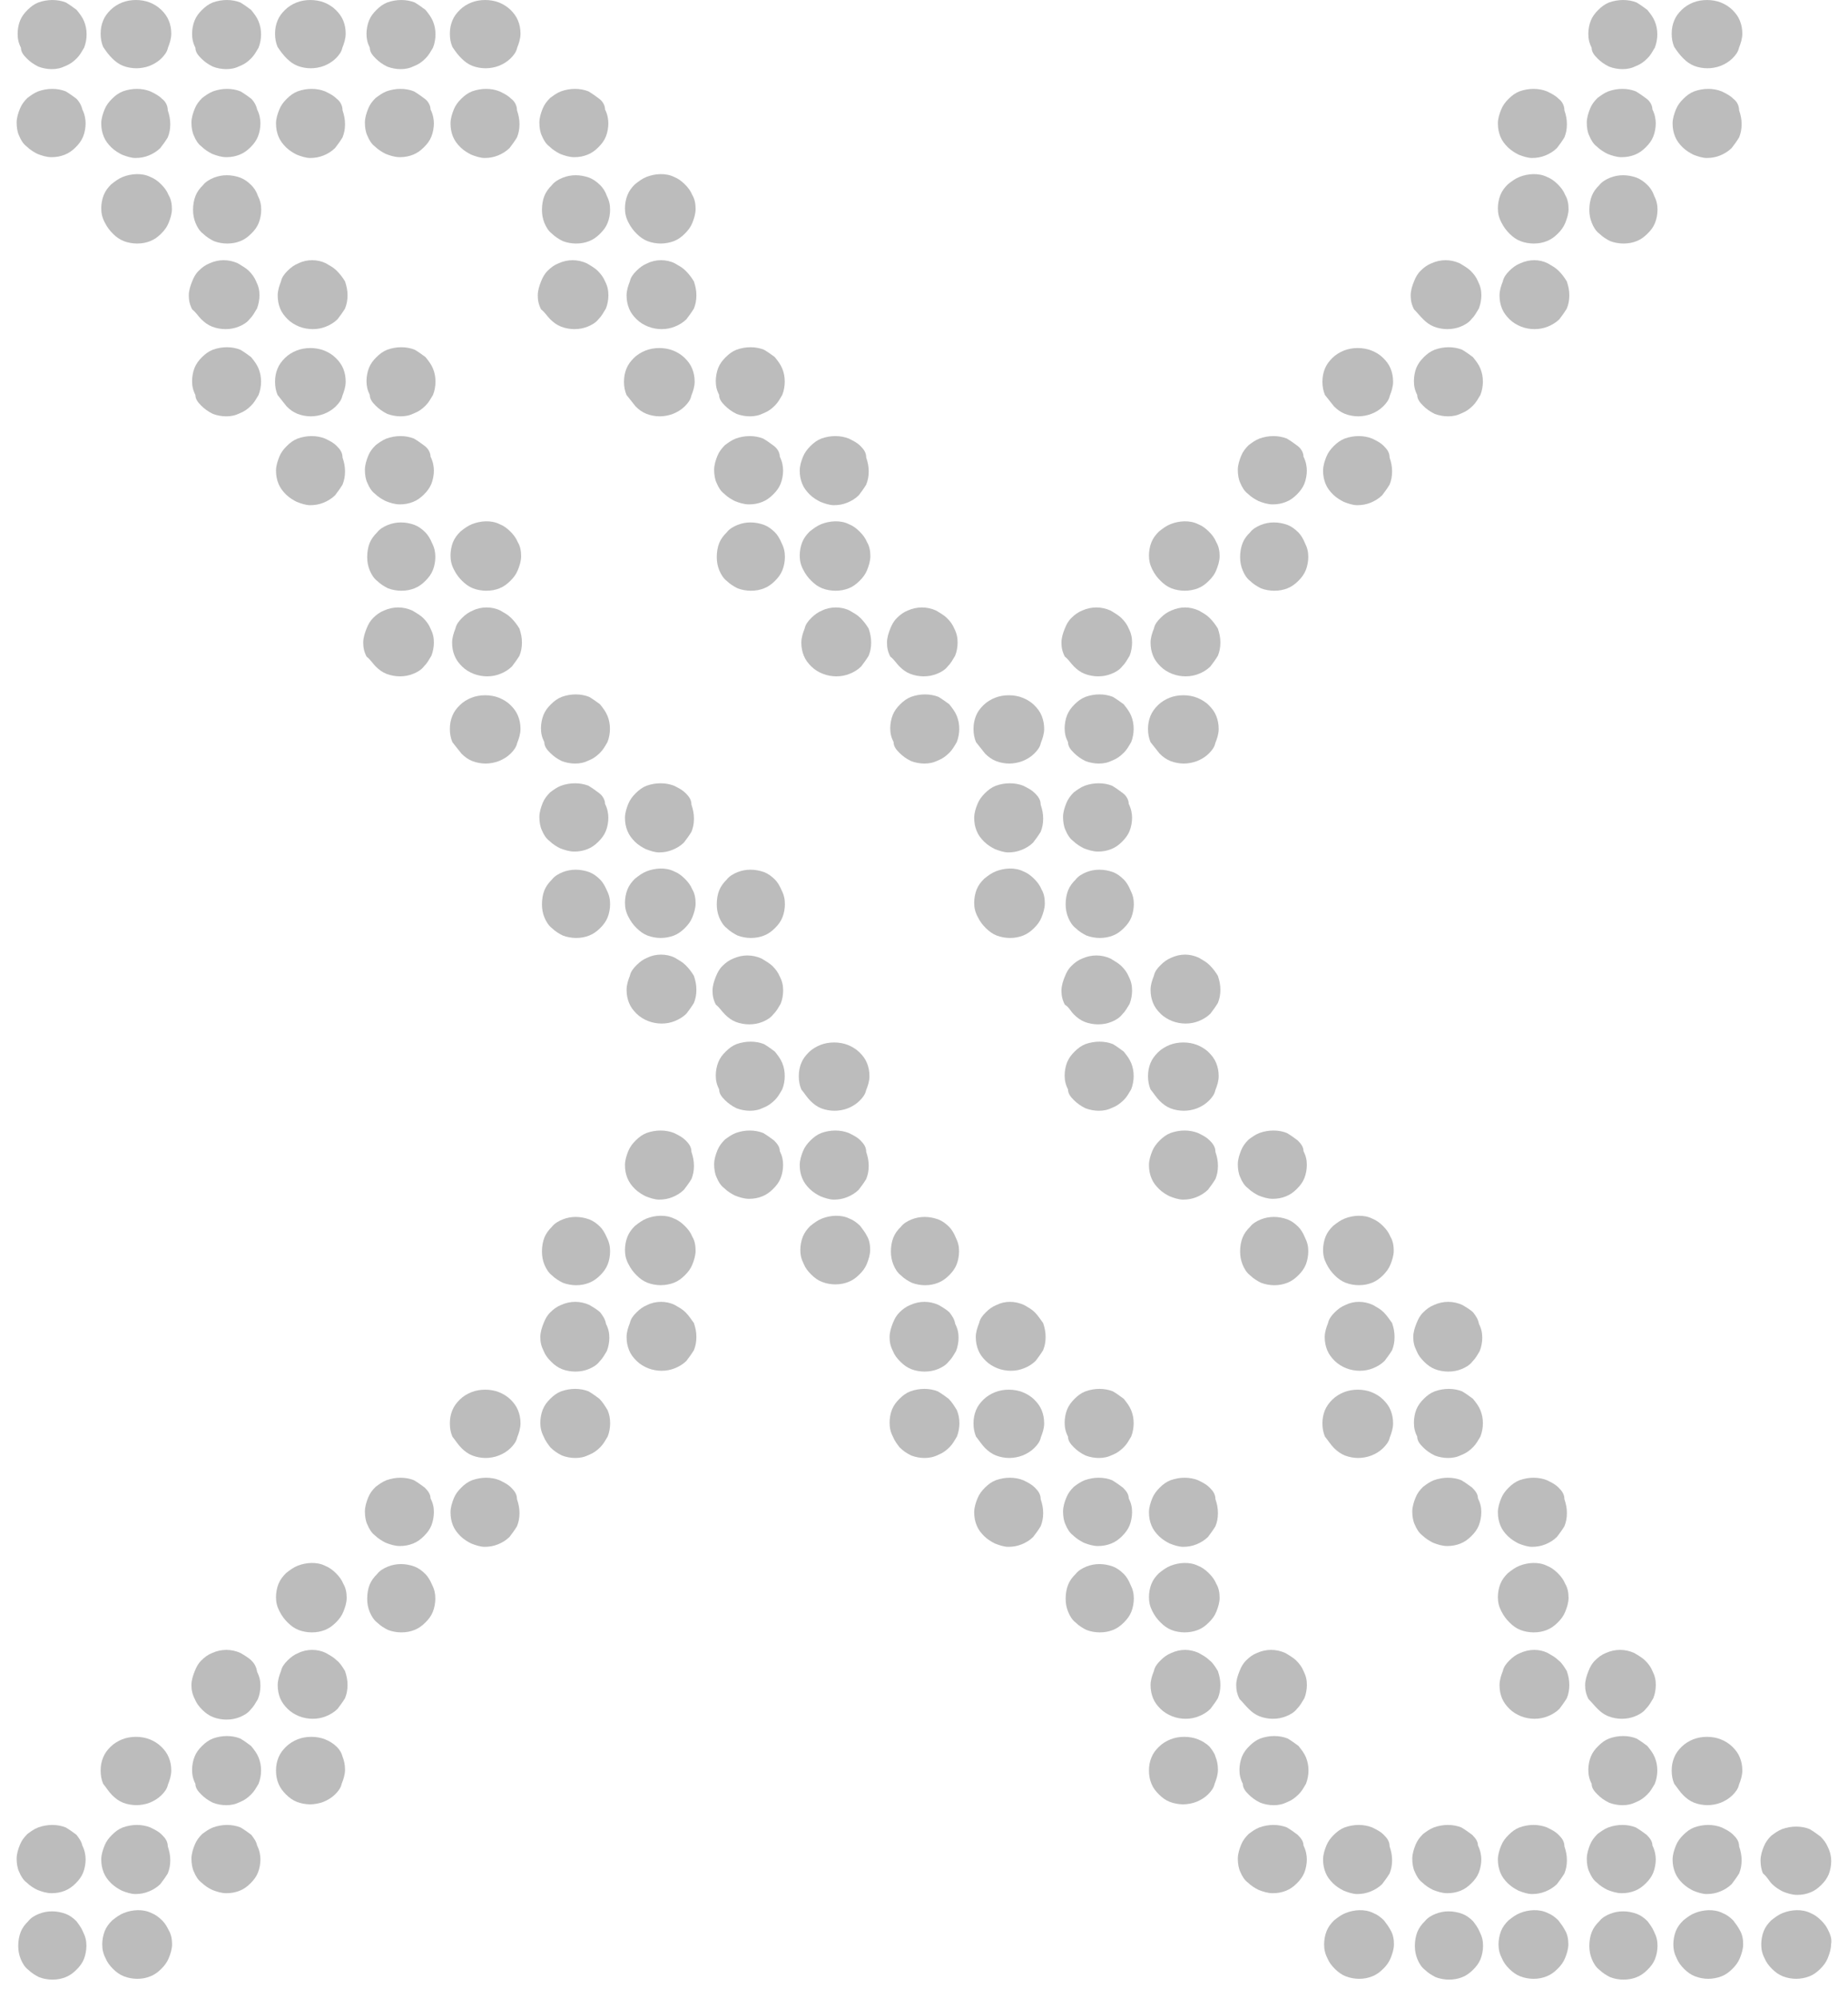 <svg width="37" height="40" viewBox="0 0 37 40" fill="none" xmlns="http://www.w3.org/2000/svg">
<path d="M2.248 1.17C2.314 1.236 2.381 1.285 2.464 1.318C2.547 1.351 2.647 1.367 2.73 1.367C2.814 1.367 2.913 1.351 2.997 1.318C3.08 1.285 3.163 1.236 3.23 1.17C3.296 1.104 3.346 1.038 3.363 0.955C3.396 0.873 3.429 0.774 3.429 0.675C3.429 0.577 3.413 0.494 3.379 0.412C3.346 0.329 3.296 0.264 3.23 0.198C3.163 0.132 3.08 0.082 2.997 0.049C2.83 -0.016 2.614 -0.016 2.447 0.049C2.364 0.082 2.281 0.132 2.214 0.198C2.148 0.264 2.098 0.329 2.065 0.412C2.031 0.494 2.015 0.577 2.015 0.675C2.015 0.774 2.031 0.857 2.065 0.939C2.131 1.038 2.181 1.104 2.248 1.17Z" fill="#BCBCBC"/>
<path d="M0.536 1.17C0.602 1.236 0.669 1.285 0.769 1.334C0.852 1.367 0.952 1.384 1.035 1.384C1.135 1.384 1.218 1.367 1.318 1.318C1.401 1.285 1.468 1.236 1.534 1.17C1.601 1.104 1.634 1.038 1.684 0.955C1.717 0.873 1.734 0.774 1.734 0.692C1.734 0.593 1.717 0.511 1.684 0.428C1.651 0.346 1.601 0.28 1.534 0.198C1.468 0.148 1.401 0.099 1.318 0.049C1.151 -0.016 0.952 -0.016 0.769 0.049C0.685 0.082 0.619 0.132 0.552 0.198C0.486 0.264 0.436 0.329 0.402 0.412C0.369 0.494 0.353 0.593 0.353 0.675C0.353 0.774 0.369 0.857 0.419 0.955C0.419 1.038 0.469 1.104 0.536 1.17Z" fill="#BCBCBC"/>
<path d="M5.74 1.17C5.806 1.236 5.873 1.285 5.956 1.318C6.039 1.351 6.139 1.367 6.222 1.367C6.306 1.367 6.406 1.351 6.489 1.318C6.572 1.285 6.655 1.236 6.722 1.17C6.788 1.104 6.838 1.038 6.855 0.955C6.888 0.873 6.921 0.774 6.921 0.675C6.921 0.577 6.905 0.494 6.872 0.412C6.838 0.329 6.788 0.264 6.722 0.198C6.655 0.132 6.572 0.082 6.489 0.049C6.322 -0.016 6.106 -0.016 5.94 0.049C5.856 0.082 5.773 0.132 5.707 0.198C5.64 0.264 5.59 0.329 5.557 0.412C5.523 0.494 5.507 0.577 5.507 0.675C5.507 0.774 5.523 0.857 5.557 0.939C5.623 1.038 5.673 1.104 5.74 1.17Z" fill="#BCBCBC"/>
<path d="M4.029 1.17C4.095 1.236 4.162 1.285 4.262 1.334C4.345 1.367 4.445 1.384 4.528 1.384C4.628 1.384 4.711 1.367 4.811 1.318C4.894 1.285 4.961 1.236 5.027 1.17C5.094 1.104 5.127 1.038 5.177 0.955C5.21 0.873 5.227 0.774 5.227 0.692C5.227 0.593 5.21 0.511 5.177 0.428C5.144 0.346 5.094 0.28 5.027 0.198C4.961 0.148 4.894 0.099 4.811 0.049C4.645 -0.016 4.445 -0.016 4.262 0.049C4.179 0.082 4.112 0.132 4.045 0.198C3.979 0.264 3.929 0.329 3.896 0.412C3.862 0.494 3.846 0.593 3.846 0.675C3.846 0.774 3.862 0.857 3.912 0.955C3.912 1.038 3.962 1.104 4.029 1.17Z" fill="#BCBCBC"/>
<path d="M9.24 1.17C9.306 1.236 9.373 1.285 9.456 1.318C9.539 1.351 9.639 1.367 9.722 1.367C9.806 1.367 9.906 1.351 9.989 1.318C10.072 1.285 10.155 1.236 10.222 1.17C10.288 1.104 10.338 1.038 10.355 0.955C10.388 0.873 10.421 0.774 10.421 0.675C10.421 0.577 10.405 0.494 10.371 0.412C10.338 0.329 10.288 0.264 10.222 0.198C10.155 0.132 10.072 0.082 9.989 0.049C9.822 -0.016 9.606 -0.016 9.44 0.049C9.356 0.082 9.273 0.132 9.207 0.198C9.14 0.264 9.09 0.329 9.057 0.412C9.023 0.494 9.007 0.577 9.007 0.675C9.007 0.774 9.023 0.857 9.057 0.939C9.123 1.038 9.173 1.104 9.24 1.17Z" fill="#BCBCBC"/>
<path d="M7.521 1.17C7.588 1.236 7.654 1.285 7.754 1.334C7.837 1.367 7.937 1.384 8.02 1.384C8.12 1.384 8.203 1.367 8.303 1.318C8.386 1.285 8.453 1.236 8.519 1.17C8.586 1.104 8.619 1.038 8.669 0.955C8.703 0.873 8.719 0.774 8.719 0.692C8.719 0.593 8.703 0.511 8.669 0.428C8.636 0.346 8.586 0.28 8.519 0.198C8.453 0.148 8.386 0.099 8.303 0.049C8.137 -0.016 7.937 -0.016 7.754 0.049C7.671 0.082 7.604 0.132 7.538 0.198C7.471 0.264 7.421 0.329 7.388 0.412C7.355 0.494 7.338 0.593 7.338 0.675C7.338 0.774 7.355 0.857 7.404 0.955C7.404 1.038 7.454 1.104 7.521 1.17Z" fill="#BCBCBC"/>
<path d="M33.703 1.17C33.769 1.236 33.836 1.285 33.919 1.318C34.002 1.351 34.102 1.367 34.185 1.367C34.269 1.367 34.368 1.351 34.452 1.318C34.535 1.285 34.618 1.236 34.685 1.17C34.751 1.104 34.801 1.038 34.818 0.955C34.851 0.873 34.884 0.774 34.884 0.675C34.884 0.577 34.868 0.494 34.834 0.412C34.801 0.329 34.751 0.264 34.685 0.198C34.618 0.132 34.535 0.082 34.452 0.049C34.285 -0.016 34.069 -0.016 33.902 0.049C33.819 0.082 33.736 0.132 33.669 0.198C33.603 0.264 33.553 0.329 33.52 0.412C33.486 0.494 33.47 0.577 33.47 0.675C33.47 0.774 33.486 0.857 33.52 0.939C33.586 1.038 33.636 1.104 33.703 1.17Z" fill="#BCBCBC"/>
<path d="M31.984 1.17C32.05 1.236 32.117 1.285 32.217 1.334C32.3 1.367 32.4 1.384 32.483 1.384C32.583 1.384 32.666 1.367 32.766 1.318C32.849 1.285 32.916 1.236 32.982 1.17C33.049 1.104 33.082 1.038 33.132 0.955C33.165 0.873 33.182 0.774 33.182 0.692C33.182 0.593 33.165 0.511 33.132 0.428C33.099 0.346 33.049 0.28 32.982 0.198C32.916 0.148 32.849 0.099 32.766 0.049C32.6 -0.016 32.4 -0.016 32.217 0.049C32.134 0.082 32.067 0.132 32.001 0.198C31.934 0.264 31.884 0.329 31.851 0.412C31.817 0.494 31.801 0.593 31.801 0.675C31.801 0.774 31.817 0.857 31.867 0.955C31.867 1.038 31.917 1.104 31.984 1.17Z" fill="#BCBCBC"/>
<path d="M2.26 4.679C2.327 4.745 2.393 4.794 2.477 4.827C2.56 4.86 2.66 4.876 2.743 4.876C2.843 4.876 2.926 4.86 3.009 4.827C3.092 4.794 3.159 4.745 3.226 4.679C3.292 4.613 3.342 4.547 3.375 4.465C3.409 4.382 3.442 4.283 3.442 4.185C3.442 4.086 3.425 3.987 3.375 3.905C3.342 3.822 3.292 3.756 3.226 3.69C3.159 3.624 3.092 3.575 3.009 3.542C2.843 3.46 2.626 3.476 2.46 3.542C2.377 3.575 2.31 3.624 2.227 3.69C2.16 3.756 2.111 3.822 2.077 3.905C2.044 3.987 2.027 4.086 2.027 4.168C2.027 4.267 2.044 4.349 2.094 4.448C2.144 4.547 2.194 4.613 2.26 4.679Z" fill="#BCBCBC"/>
<path d="M1.531 1.977C1.465 1.928 1.398 1.878 1.315 1.829C1.148 1.763 0.949 1.763 0.766 1.829C0.682 1.862 0.616 1.911 0.549 1.961C0.483 2.026 0.433 2.092 0.4 2.175C0.366 2.257 0.333 2.356 0.333 2.455C0.333 2.554 0.35 2.652 0.383 2.718C0.416 2.801 0.466 2.883 0.533 2.932C0.599 2.998 0.682 3.048 0.749 3.081C0.832 3.114 0.932 3.147 1.032 3.147C1.132 3.147 1.215 3.13 1.298 3.097C1.381 3.064 1.448 3.015 1.515 2.949C1.581 2.883 1.631 2.817 1.664 2.735C1.698 2.652 1.714 2.554 1.714 2.471C1.714 2.389 1.698 2.29 1.648 2.191C1.631 2.109 1.581 2.026 1.531 1.977Z" fill="#BCBCBC"/>
<path d="M3.242 1.977C3.176 1.911 3.109 1.878 3.009 1.829C2.843 1.763 2.643 1.763 2.46 1.829C2.377 1.862 2.31 1.911 2.244 1.977C2.177 2.043 2.127 2.109 2.094 2.191C2.061 2.274 2.027 2.372 2.027 2.471C2.027 2.57 2.044 2.652 2.077 2.735C2.111 2.817 2.16 2.883 2.227 2.949C2.294 3.015 2.377 3.064 2.443 3.097C2.527 3.13 2.626 3.163 2.71 3.163C2.81 3.163 2.893 3.147 2.976 3.114C3.059 3.081 3.142 3.031 3.209 2.965C3.259 2.9 3.309 2.834 3.359 2.751C3.392 2.669 3.409 2.587 3.409 2.488C3.409 2.389 3.392 2.306 3.359 2.208C3.359 2.109 3.309 2.026 3.242 1.977Z" fill="#BCBCBC"/>
<path d="M6.741 5.42C6.675 5.354 6.608 5.321 6.525 5.272C6.358 5.189 6.142 5.189 5.976 5.272C5.892 5.305 5.826 5.354 5.759 5.42C5.693 5.486 5.643 5.552 5.626 5.634C5.593 5.717 5.56 5.815 5.56 5.914C5.56 6.013 5.576 6.095 5.609 6.178C5.643 6.26 5.693 6.326 5.759 6.392C5.826 6.458 5.909 6.507 5.992 6.54C6.075 6.573 6.175 6.59 6.259 6.59C6.358 6.59 6.442 6.573 6.525 6.54C6.608 6.507 6.691 6.458 6.758 6.392C6.808 6.326 6.858 6.26 6.908 6.178C6.941 6.095 6.958 6.013 6.958 5.914C6.958 5.815 6.941 5.733 6.908 5.634C6.858 5.552 6.808 5.486 6.741 5.42Z" fill="#BCBCBC"/>
<path d="M5.03 3.706C4.964 3.641 4.897 3.591 4.814 3.558C4.631 3.492 4.448 3.492 4.281 3.558C4.198 3.591 4.115 3.641 4.065 3.706C3.998 3.772 3.948 3.838 3.915 3.921C3.882 4.003 3.865 4.102 3.865 4.201C3.865 4.3 3.882 4.382 3.915 4.464C3.948 4.547 3.998 4.629 4.065 4.678C4.131 4.744 4.215 4.794 4.281 4.827C4.364 4.86 4.464 4.876 4.548 4.876C4.647 4.876 4.731 4.86 4.814 4.827C4.897 4.794 4.964 4.744 5.03 4.678C5.097 4.613 5.147 4.547 5.18 4.464C5.213 4.382 5.23 4.283 5.23 4.201C5.23 4.102 5.213 4.019 5.163 3.921C5.13 3.822 5.08 3.756 5.03 3.706Z" fill="#BCBCBC"/>
<path d="M4.029 8.122C4.095 8.188 4.162 8.237 4.262 8.287C4.345 8.319 4.445 8.336 4.528 8.336C4.628 8.336 4.711 8.319 4.811 8.27C4.894 8.237 4.961 8.188 5.027 8.122C5.094 8.056 5.127 7.99 5.177 7.908C5.21 7.825 5.227 7.726 5.227 7.644C5.227 7.545 5.21 7.463 5.177 7.38C5.144 7.298 5.094 7.232 5.027 7.15C4.961 7.1 4.894 7.051 4.811 7.002C4.645 6.936 4.445 6.936 4.262 7.002C4.179 7.035 4.112 7.084 4.045 7.15C3.979 7.216 3.929 7.282 3.896 7.364C3.862 7.446 3.846 7.545 3.846 7.628C3.846 7.726 3.862 7.809 3.912 7.908C3.912 7.99 3.962 8.056 4.029 8.122Z" fill="#BCBCBC"/>
<path d="M4.03 6.392C4.097 6.458 4.163 6.507 4.246 6.54C4.329 6.573 4.429 6.59 4.513 6.59C4.612 6.59 4.696 6.573 4.779 6.54C4.862 6.507 4.945 6.458 4.995 6.392C5.062 6.326 5.095 6.26 5.145 6.178C5.178 6.095 5.195 5.997 5.195 5.914C5.195 5.815 5.178 5.733 5.128 5.634C5.095 5.552 5.045 5.486 4.979 5.42C4.929 5.371 4.845 5.321 4.762 5.272C4.579 5.189 4.379 5.189 4.196 5.272C4.113 5.305 4.047 5.354 3.98 5.42C3.913 5.486 3.88 5.552 3.847 5.634C3.814 5.717 3.78 5.815 3.78 5.914C3.78 6.013 3.797 6.095 3.847 6.194C3.93 6.26 3.963 6.326 4.03 6.392Z" fill="#BCBCBC"/>
<path d="M6.741 1.977C6.675 1.911 6.608 1.878 6.508 1.829C6.342 1.763 6.142 1.763 5.959 1.829C5.876 1.862 5.809 1.911 5.743 1.977C5.676 2.043 5.626 2.109 5.593 2.191C5.56 2.274 5.526 2.372 5.526 2.471C5.526 2.57 5.543 2.652 5.576 2.735C5.61 2.817 5.66 2.883 5.726 2.949C5.793 3.015 5.876 3.064 5.942 3.097C6.026 3.13 6.125 3.163 6.209 3.163C6.309 3.163 6.392 3.147 6.475 3.114C6.558 3.081 6.641 3.031 6.708 2.965C6.758 2.9 6.808 2.834 6.858 2.751C6.891 2.669 6.908 2.587 6.908 2.488C6.908 2.389 6.891 2.306 6.858 2.208C6.858 2.109 6.808 2.026 6.741 1.977Z" fill="#BCBCBC"/>
<path d="M5.031 1.977C4.965 1.928 4.898 1.878 4.815 1.829C4.649 1.763 4.449 1.763 4.266 1.829C4.183 1.862 4.116 1.911 4.049 1.961C3.983 2.026 3.933 2.092 3.9 2.175C3.866 2.257 3.833 2.356 3.833 2.455C3.833 2.554 3.85 2.652 3.883 2.718C3.916 2.801 3.966 2.883 4.033 2.932C4.099 2.998 4.182 3.048 4.249 3.081C4.332 3.114 4.432 3.147 4.532 3.147C4.632 3.147 4.715 3.13 4.798 3.097C4.881 3.064 4.948 3.015 5.015 2.949C5.081 2.883 5.131 2.817 5.164 2.735C5.198 2.652 5.214 2.554 5.214 2.471C5.214 2.389 5.198 2.29 5.148 2.191C5.131 2.109 5.081 2.026 5.031 1.977Z" fill="#BCBCBC"/>
<path d="M5.74 8.138C5.806 8.204 5.873 8.253 5.956 8.286C6.039 8.319 6.139 8.336 6.222 8.336C6.306 8.336 6.406 8.319 6.489 8.286C6.572 8.253 6.655 8.204 6.722 8.138C6.788 8.072 6.838 8.006 6.855 7.924C6.888 7.841 6.921 7.743 6.921 7.644C6.921 7.545 6.905 7.462 6.872 7.38C6.838 7.298 6.788 7.232 6.722 7.166C6.655 7.1 6.572 7.051 6.489 7.018C6.322 6.952 6.106 6.952 5.94 7.018C5.856 7.051 5.773 7.1 5.707 7.166C5.64 7.232 5.59 7.298 5.557 7.38C5.523 7.462 5.507 7.545 5.507 7.644C5.507 7.743 5.523 7.825 5.557 7.907C5.623 7.99 5.673 8.056 5.74 8.138Z" fill="#BCBCBC"/>
<path d="M7.521 8.122C7.588 8.188 7.654 8.237 7.754 8.287C7.837 8.319 7.937 8.336 8.02 8.336C8.12 8.336 8.203 8.319 8.303 8.27C8.386 8.237 8.453 8.188 8.519 8.122C8.586 8.056 8.619 7.99 8.669 7.908C8.703 7.825 8.719 7.726 8.719 7.644C8.719 7.545 8.703 7.463 8.669 7.38C8.636 7.298 8.586 7.232 8.519 7.15C8.453 7.1 8.386 7.051 8.303 7.002C8.137 6.936 7.937 6.936 7.754 7.002C7.671 7.035 7.604 7.084 7.538 7.15C7.471 7.216 7.421 7.282 7.388 7.364C7.355 7.446 7.338 7.545 7.338 7.628C7.338 7.726 7.355 7.809 7.404 7.908C7.404 7.99 7.454 8.056 7.521 8.122Z" fill="#BCBCBC"/>
<path d="M10.234 1.977C10.168 1.911 10.101 1.878 10.001 1.829C9.835 1.763 9.635 1.763 9.452 1.829C9.369 1.862 9.302 1.911 9.236 1.977C9.169 2.043 9.119 2.109 9.086 2.191C9.053 2.274 9.02 2.372 9.02 2.471C9.02 2.57 9.036 2.652 9.069 2.735C9.103 2.817 9.153 2.883 9.219 2.949C9.286 3.015 9.369 3.064 9.436 3.097C9.519 3.13 9.619 3.163 9.702 3.163C9.802 3.163 9.885 3.147 9.968 3.114C10.051 3.081 10.134 3.031 10.201 2.965C10.251 2.9 10.301 2.834 10.351 2.751C10.384 2.669 10.401 2.587 10.401 2.488C10.401 2.389 10.384 2.306 10.351 2.208C10.351 2.109 10.301 2.026 10.234 1.977Z" fill="#BCBCBC"/>
<path d="M8.504 1.977C8.437 1.928 8.371 1.878 8.288 1.829C8.121 1.763 7.921 1.763 7.738 1.829C7.655 1.862 7.589 1.911 7.522 1.961C7.455 2.026 7.405 2.092 7.372 2.175C7.339 2.257 7.306 2.356 7.306 2.455C7.306 2.554 7.322 2.652 7.356 2.718C7.389 2.801 7.439 2.883 7.505 2.932C7.572 2.998 7.655 3.048 7.722 3.081C7.805 3.114 7.905 3.147 8.005 3.147C8.104 3.147 8.188 3.13 8.271 3.097C8.354 3.064 8.421 3.015 8.487 2.949C8.554 2.883 8.604 2.817 8.637 2.735C8.67 2.652 8.687 2.554 8.687 2.471C8.687 2.389 8.67 2.29 8.62 2.191C8.62 2.109 8.57 2.026 8.504 1.977Z" fill="#BCBCBC"/>
<path d="M11.016 6.392C11.083 6.458 11.149 6.507 11.233 6.54C11.316 6.573 11.416 6.59 11.499 6.59C11.599 6.59 11.682 6.573 11.765 6.54C11.848 6.507 11.932 6.458 11.982 6.392C12.048 6.326 12.081 6.26 12.131 6.178C12.165 6.095 12.181 5.997 12.181 5.914C12.181 5.815 12.165 5.733 12.115 5.634C12.081 5.552 12.031 5.486 11.965 5.42C11.915 5.371 11.832 5.321 11.748 5.272C11.565 5.189 11.366 5.189 11.183 5.272C11.099 5.305 11.033 5.354 10.966 5.42C10.9 5.486 10.867 5.552 10.833 5.634C10.8 5.717 10.767 5.815 10.767 5.914C10.767 6.013 10.783 6.095 10.833 6.194C10.916 6.26 10.95 6.326 11.016 6.392Z" fill="#BCBCBC"/>
<path d="M11.997 1.977C11.931 1.928 11.864 1.878 11.781 1.829C11.614 1.763 11.415 1.763 11.232 1.829C11.148 1.862 11.082 1.911 11.015 1.961C10.949 2.026 10.899 2.092 10.865 2.175C10.832 2.257 10.799 2.356 10.799 2.455C10.799 2.554 10.816 2.652 10.849 2.718C10.882 2.801 10.932 2.883 10.999 2.932C11.065 2.998 11.148 3.048 11.215 3.081C11.298 3.114 11.398 3.147 11.498 3.147C11.598 3.147 11.681 3.13 11.764 3.097C11.847 3.064 11.914 3.015 11.98 2.949C12.047 2.883 12.097 2.817 12.13 2.735C12.164 2.652 12.18 2.554 12.18 2.471C12.18 2.389 12.164 2.29 12.114 2.191C12.114 2.109 12.064 2.026 11.997 1.977Z" fill="#BCBCBC"/>
<path d="M12.726 8.138C12.793 8.204 12.859 8.253 12.943 8.286C13.026 8.319 13.126 8.336 13.209 8.336C13.292 8.336 13.392 8.319 13.475 8.286C13.558 8.253 13.641 8.204 13.708 8.138C13.775 8.072 13.825 8.006 13.841 7.924C13.874 7.841 13.908 7.743 13.908 7.644C13.908 7.545 13.891 7.462 13.858 7.38C13.825 7.298 13.775 7.232 13.708 7.166C13.641 7.1 13.558 7.051 13.475 7.018C13.309 6.952 13.092 6.952 12.926 7.018C12.843 7.051 12.759 7.1 12.693 7.166C12.626 7.232 12.576 7.298 12.543 7.38C12.51 7.462 12.493 7.545 12.493 7.644C12.493 7.743 12.51 7.825 12.543 7.907C12.61 7.99 12.66 8.056 12.726 8.138Z" fill="#BCBCBC"/>
<path d="M12.746 4.679C12.812 4.745 12.879 4.794 12.962 4.827C13.045 4.86 13.145 4.876 13.228 4.876C13.312 4.876 13.411 4.86 13.495 4.827C13.578 4.794 13.644 4.745 13.711 4.679C13.777 4.613 13.828 4.547 13.861 4.465C13.894 4.382 13.927 4.283 13.927 4.185C13.927 4.086 13.911 3.987 13.861 3.905C13.828 3.822 13.777 3.756 13.711 3.69C13.644 3.624 13.578 3.575 13.495 3.542C13.328 3.46 13.112 3.476 12.945 3.542C12.862 3.575 12.796 3.624 12.712 3.69C12.646 3.756 12.596 3.822 12.563 3.905C12.529 3.987 12.513 4.086 12.513 4.168C12.513 4.267 12.529 4.349 12.579 4.448C12.629 4.547 12.679 4.613 12.746 4.679Z" fill="#BCBCBC"/>
<path d="M13.726 5.42C13.66 5.354 13.593 5.321 13.51 5.272C13.344 5.189 13.127 5.189 12.961 5.272C12.878 5.305 12.811 5.354 12.745 5.42C12.678 5.486 12.628 5.552 12.611 5.634C12.578 5.717 12.545 5.815 12.545 5.914C12.545 6.013 12.562 6.095 12.595 6.178C12.628 6.26 12.678 6.326 12.745 6.392C12.811 6.458 12.894 6.507 12.978 6.54C13.061 6.573 13.161 6.59 13.244 6.59C13.344 6.59 13.427 6.573 13.51 6.54C13.593 6.507 13.677 6.458 13.743 6.392C13.793 6.326 13.843 6.26 13.893 6.178C13.926 6.095 13.943 6.013 13.943 5.914C13.943 5.815 13.926 5.733 13.893 5.634C13.843 5.552 13.793 5.486 13.726 5.42Z" fill="#BCBCBC"/>
<path d="M12.016 3.706C11.949 3.641 11.882 3.591 11.799 3.558C11.616 3.492 11.433 3.492 11.267 3.558C11.183 3.591 11.1 3.641 11.05 3.706C10.984 3.772 10.934 3.838 10.9 3.921C10.867 4.003 10.851 4.102 10.851 4.201C10.851 4.3 10.867 4.382 10.9 4.464C10.934 4.547 10.984 4.629 11.05 4.678C11.117 4.744 11.2 4.794 11.267 4.827C11.35 4.86 11.45 4.876 11.533 4.876C11.633 4.876 11.716 4.86 11.799 4.827C11.882 4.794 11.949 4.744 12.016 4.678C12.082 4.613 12.132 4.547 12.165 4.464C12.199 4.382 12.215 4.283 12.215 4.201C12.215 4.102 12.199 4.019 12.149 3.921C12.115 3.822 12.066 3.756 12.016 3.706Z" fill="#BCBCBC"/>
<path d="M14.514 8.122C14.581 8.188 14.647 8.237 14.747 8.287C14.83 8.319 14.93 8.336 15.013 8.336C15.113 8.336 15.196 8.319 15.296 8.27C15.38 8.237 15.446 8.188 15.513 8.122C15.579 8.056 15.613 7.99 15.662 7.908C15.696 7.825 15.712 7.726 15.712 7.644C15.712 7.545 15.696 7.463 15.662 7.38C15.629 7.298 15.579 7.232 15.513 7.15C15.446 7.1 15.38 7.051 15.296 7.002C15.13 6.936 14.93 6.936 14.747 7.002C14.664 7.035 14.597 7.084 14.531 7.15C14.464 7.216 14.414 7.282 14.381 7.364C14.348 7.446 14.331 7.545 14.331 7.628C14.331 7.726 14.348 7.809 14.398 7.908C14.398 7.99 14.447 8.056 14.514 8.122Z" fill="#BCBCBC"/>
<path d="M26.71 8.138C26.777 8.204 26.844 8.253 26.927 8.286C27.01 8.319 27.11 8.336 27.193 8.336C27.276 8.336 27.376 8.319 27.459 8.286C27.543 8.253 27.626 8.204 27.692 8.138C27.759 8.072 27.809 8.006 27.826 7.924C27.859 7.841 27.892 7.743 27.892 7.644C27.892 7.545 27.875 7.462 27.842 7.38C27.809 7.298 27.759 7.232 27.692 7.166C27.626 7.1 27.543 7.051 27.459 7.018C27.293 6.952 27.077 6.952 26.91 7.018C26.827 7.051 26.744 7.1 26.677 7.166C26.611 7.232 26.561 7.298 26.527 7.38C26.494 7.462 26.477 7.545 26.477 7.644C26.477 7.743 26.494 7.825 26.527 7.907C26.594 7.99 26.644 8.056 26.71 8.138Z" fill="#BCBCBC"/>
<path d="M31.205 1.977C31.139 1.911 31.072 1.878 30.972 1.829C30.806 1.763 30.606 1.763 30.423 1.829C30.34 1.862 30.273 1.911 30.207 1.977C30.14 2.043 30.09 2.109 30.057 2.191C30.023 2.274 29.99 2.372 29.99 2.471C29.99 2.57 30.007 2.652 30.04 2.735C30.073 2.817 30.123 2.883 30.19 2.949C30.257 3.015 30.34 3.064 30.406 3.097C30.489 3.13 30.589 3.163 30.673 3.163C30.772 3.163 30.856 3.147 30.939 3.114C31.022 3.081 31.105 3.031 31.172 2.965C31.222 2.9 31.272 2.834 31.322 2.751C31.355 2.669 31.372 2.587 31.372 2.488C31.372 2.389 31.355 2.306 31.322 2.208C31.322 2.109 31.272 2.026 31.205 1.977Z" fill="#BCBCBC"/>
<path d="M31.204 5.42C31.137 5.354 31.071 5.321 30.988 5.272C30.821 5.189 30.622 5.189 30.439 5.272C30.355 5.305 30.289 5.354 30.222 5.42C30.156 5.486 30.106 5.552 30.089 5.634C30.056 5.717 30.023 5.815 30.023 5.914C30.023 6.013 30.039 6.095 30.072 6.178C30.106 6.26 30.156 6.326 30.222 6.392C30.289 6.458 30.372 6.507 30.455 6.54C30.538 6.573 30.638 6.59 30.721 6.59C30.821 6.59 30.904 6.573 30.988 6.54C31.071 6.507 31.154 6.458 31.221 6.392C31.271 6.326 31.32 6.26 31.37 6.178C31.404 6.095 31.42 6.013 31.42 5.914C31.42 5.815 31.404 5.733 31.37 5.634C31.32 5.552 31.271 5.486 31.204 5.42Z" fill="#BCBCBC"/>
<path d="M28.492 8.122C28.558 8.188 28.625 8.237 28.725 8.287C28.808 8.319 28.908 8.336 28.991 8.336C29.091 8.336 29.174 8.319 29.274 8.27C29.357 8.237 29.424 8.188 29.49 8.122C29.557 8.056 29.59 7.99 29.64 7.908C29.673 7.825 29.69 7.726 29.69 7.644C29.69 7.545 29.673 7.463 29.64 7.38C29.607 7.298 29.557 7.232 29.49 7.15C29.424 7.1 29.357 7.051 29.274 7.002C29.107 6.936 28.908 6.936 28.725 7.002C28.641 7.035 28.575 7.084 28.508 7.15C28.442 7.216 28.392 7.282 28.358 7.364C28.325 7.446 28.309 7.545 28.309 7.628C28.309 7.726 28.325 7.809 28.375 7.908C28.375 7.99 28.425 8.056 28.492 8.122Z" fill="#BCBCBC"/>
<path d="M30.223 4.679C30.29 4.745 30.356 4.794 30.44 4.827C30.523 4.86 30.623 4.876 30.706 4.876C30.806 4.876 30.889 4.86 30.972 4.827C31.055 4.794 31.122 4.745 31.189 4.679C31.255 4.613 31.305 4.547 31.338 4.465C31.372 4.382 31.405 4.283 31.405 4.185C31.405 4.086 31.388 3.987 31.338 3.905C31.305 3.822 31.255 3.756 31.189 3.69C31.122 3.624 31.055 3.575 30.972 3.542C30.806 3.46 30.589 3.476 30.423 3.542C30.34 3.575 30.273 3.624 30.19 3.69C30.123 3.756 30.073 3.822 30.04 3.905C30.007 3.987 29.99 4.086 29.99 4.168C29.99 4.267 30.007 4.349 30.057 4.448C30.107 4.547 30.157 4.613 30.223 4.679Z" fill="#BCBCBC"/>
<path d="M28.494 6.392C28.56 6.458 28.627 6.507 28.71 6.54C28.793 6.573 28.893 6.59 28.976 6.59C29.076 6.59 29.16 6.573 29.243 6.54C29.326 6.507 29.409 6.458 29.459 6.392C29.526 6.326 29.559 6.26 29.609 6.178C29.642 6.095 29.659 5.997 29.659 5.914C29.659 5.815 29.642 5.733 29.592 5.634C29.559 5.552 29.509 5.486 29.442 5.42C29.392 5.371 29.309 5.321 29.226 5.272C29.043 5.189 28.843 5.189 28.66 5.272C28.577 5.305 28.51 5.354 28.444 5.42C28.377 5.486 28.344 5.552 28.311 5.634C28.277 5.717 28.244 5.815 28.244 5.914C28.244 6.013 28.261 6.095 28.311 6.194C28.377 6.26 28.427 6.326 28.494 6.392Z" fill="#BCBCBC"/>
<path d="M34.703 1.977C34.637 1.911 34.57 1.878 34.47 1.829C34.304 1.763 34.104 1.763 33.921 1.829C33.838 1.862 33.771 1.911 33.705 1.977C33.638 2.043 33.588 2.109 33.555 2.191C33.522 2.274 33.488 2.372 33.488 2.471C33.488 2.57 33.505 2.652 33.538 2.735C33.572 2.817 33.621 2.883 33.688 2.949C33.755 3.015 33.838 3.064 33.904 3.097C33.987 3.13 34.087 3.163 34.171 3.163C34.27 3.163 34.354 3.147 34.437 3.114C34.52 3.081 34.603 3.031 34.67 2.965C34.72 2.9 34.77 2.834 34.82 2.751C34.853 2.669 34.87 2.587 34.87 2.488C34.87 2.389 34.853 2.306 34.82 2.208C34.82 2.109 34.77 2.026 34.703 1.977Z" fill="#BCBCBC"/>
<path d="M32.986 3.706C32.92 3.641 32.853 3.591 32.77 3.558C32.587 3.492 32.404 3.492 32.237 3.558C32.154 3.591 32.071 3.641 32.021 3.706C31.954 3.772 31.904 3.838 31.871 3.921C31.838 4.003 31.821 4.102 31.821 4.201C31.821 4.3 31.838 4.382 31.871 4.464C31.904 4.547 31.954 4.629 32.021 4.678C32.088 4.744 32.171 4.794 32.237 4.827C32.321 4.86 32.42 4.876 32.504 4.876C32.603 4.876 32.687 4.86 32.77 4.827C32.853 4.794 32.92 4.744 32.986 4.678C33.053 4.613 33.103 4.547 33.136 4.464C33.169 4.382 33.186 4.283 33.186 4.201C33.186 4.102 33.169 4.019 33.119 3.921C33.086 3.822 33.036 3.756 32.986 3.706Z" fill="#BCBCBC"/>
<path d="M32.968 1.977C32.901 1.928 32.835 1.878 32.751 1.829C32.585 1.763 32.385 1.763 32.202 1.829C32.119 1.862 32.053 1.911 31.986 1.961C31.919 2.026 31.869 2.092 31.836 2.175C31.803 2.257 31.77 2.356 31.77 2.455C31.77 2.554 31.786 2.652 31.82 2.718C31.853 2.801 31.903 2.883 31.969 2.932C32.036 2.998 32.119 3.048 32.186 3.081C32.269 3.114 32.369 3.147 32.468 3.147C32.568 3.147 32.652 3.13 32.735 3.097C32.818 3.064 32.885 3.015 32.951 2.949C33.018 2.883 33.068 2.817 33.101 2.735C33.134 2.652 33.151 2.554 33.151 2.471C33.151 2.389 33.134 2.29 33.084 2.191C33.084 2.109 33.034 2.026 32.968 1.977Z" fill="#BCBCBC"/>
<path d="M6.741 8.929C6.675 8.863 6.608 8.83 6.508 8.781C6.342 8.715 6.142 8.715 5.959 8.781C5.876 8.814 5.809 8.863 5.743 8.929C5.676 8.995 5.626 9.061 5.593 9.143C5.56 9.226 5.526 9.325 5.526 9.423C5.526 9.522 5.543 9.605 5.576 9.687C5.61 9.769 5.66 9.835 5.726 9.901C5.793 9.967 5.876 10.016 5.942 10.049C6.026 10.082 6.125 10.115 6.209 10.115C6.309 10.115 6.392 10.099 6.475 10.066C6.558 10.033 6.641 9.983 6.708 9.918C6.758 9.852 6.808 9.786 6.858 9.703C6.891 9.621 6.908 9.539 6.908 9.44C6.908 9.341 6.891 9.259 6.858 9.16C6.858 9.061 6.808 8.995 6.741 8.929Z" fill="#BCBCBC"/>
<path d="M8.516 10.659C8.45 10.593 8.383 10.543 8.3 10.51C8.117 10.444 7.934 10.444 7.768 10.51C7.684 10.543 7.601 10.593 7.551 10.659C7.485 10.725 7.435 10.79 7.401 10.873C7.368 10.955 7.352 11.054 7.352 11.153C7.352 11.252 7.368 11.334 7.401 11.416C7.435 11.499 7.485 11.581 7.551 11.631C7.618 11.697 7.701 11.746 7.768 11.779C7.851 11.812 7.951 11.828 8.034 11.828C8.134 11.828 8.217 11.812 8.3 11.779C8.383 11.746 8.45 11.697 8.516 11.631C8.583 11.565 8.633 11.499 8.666 11.416C8.7 11.334 8.716 11.235 8.716 11.153C8.716 11.054 8.7 10.972 8.65 10.873C8.616 10.79 8.566 10.708 8.516 10.659Z" fill="#BCBCBC"/>
<path d="M7.522 13.344C7.589 13.41 7.655 13.46 7.738 13.492C7.822 13.525 7.922 13.542 8.005 13.542C8.105 13.542 8.188 13.525 8.271 13.492C8.354 13.46 8.437 13.41 8.487 13.344C8.554 13.278 8.587 13.212 8.637 13.13C8.67 13.048 8.687 12.949 8.687 12.866C8.687 12.768 8.67 12.685 8.62 12.586C8.587 12.504 8.537 12.438 8.471 12.372C8.421 12.323 8.338 12.273 8.254 12.224C8.071 12.142 7.872 12.142 7.689 12.224C7.605 12.257 7.539 12.306 7.472 12.372C7.406 12.438 7.372 12.504 7.339 12.586C7.306 12.669 7.272 12.768 7.272 12.866C7.272 12.965 7.289 13.048 7.339 13.146C7.422 13.212 7.456 13.278 7.522 13.344Z" fill="#BCBCBC"/>
<path d="M10.233 12.372C10.167 12.306 10.1 12.273 10.017 12.224C9.851 12.142 9.634 12.142 9.468 12.224C9.385 12.257 9.318 12.306 9.251 12.372C9.185 12.438 9.135 12.504 9.118 12.586C9.085 12.669 9.052 12.768 9.052 12.866C9.052 12.965 9.068 13.048 9.102 13.13C9.135 13.212 9.185 13.278 9.251 13.344C9.318 13.41 9.401 13.46 9.484 13.492C9.568 13.525 9.668 13.542 9.751 13.542C9.851 13.542 9.934 13.525 10.017 13.492C10.1 13.46 10.183 13.41 10.25 13.344C10.3 13.278 10.35 13.212 10.4 13.13C10.433 13.048 10.45 12.965 10.45 12.866C10.45 12.768 10.433 12.685 10.4 12.586C10.35 12.504 10.3 12.438 10.233 12.372Z" fill="#BCBCBC"/>
<path d="M9.252 11.63C9.319 11.696 9.386 11.746 9.469 11.779C9.552 11.812 9.652 11.828 9.735 11.828C9.835 11.828 9.918 11.812 10.001 11.779C10.085 11.746 10.151 11.696 10.218 11.63C10.284 11.565 10.334 11.499 10.367 11.416C10.401 11.334 10.434 11.235 10.434 11.136C10.434 11.037 10.418 10.939 10.367 10.856C10.334 10.774 10.284 10.708 10.218 10.642C10.151 10.576 10.085 10.527 10.001 10.494C9.835 10.411 9.619 10.428 9.452 10.494C9.369 10.527 9.302 10.576 9.219 10.642C9.153 10.708 9.103 10.774 9.069 10.856C9.036 10.939 9.02 11.037 9.02 11.12C9.02 11.219 9.036 11.301 9.086 11.4C9.136 11.499 9.186 11.565 9.252 11.63Z" fill="#BCBCBC"/>
<path d="M9.24 15.09C9.306 15.156 9.373 15.205 9.456 15.238C9.539 15.271 9.639 15.288 9.722 15.288C9.806 15.288 9.906 15.271 9.989 15.238C10.072 15.205 10.155 15.156 10.222 15.09C10.288 15.024 10.338 14.958 10.355 14.876C10.388 14.794 10.421 14.695 10.421 14.596C10.421 14.497 10.405 14.415 10.371 14.332C10.338 14.25 10.288 14.184 10.222 14.118C10.155 14.052 10.072 14.003 9.989 13.97C9.822 13.904 9.606 13.904 9.44 13.97C9.356 14.003 9.273 14.052 9.207 14.118C9.14 14.184 9.09 14.25 9.057 14.332C9.023 14.415 9.007 14.497 9.007 14.596C9.007 14.695 9.023 14.777 9.057 14.859C9.123 14.942 9.173 15.008 9.24 15.09Z" fill="#BCBCBC"/>
<path d="M8.504 8.929C8.437 8.88 8.371 8.83 8.288 8.781C8.121 8.715 7.921 8.715 7.738 8.781C7.655 8.814 7.589 8.863 7.522 8.913C7.455 8.979 7.405 9.044 7.372 9.127C7.339 9.209 7.306 9.308 7.306 9.407C7.306 9.506 7.322 9.605 7.356 9.67C7.389 9.753 7.439 9.835 7.505 9.885C7.572 9.951 7.655 10 7.722 10.033C7.805 10.066 7.905 10.099 8.005 10.099C8.104 10.099 8.188 10.082 8.271 10.049C8.354 10.016 8.421 9.967 8.487 9.901C8.554 9.835 8.604 9.769 8.637 9.687C8.67 9.605 8.687 9.506 8.687 9.423C8.687 9.341 8.67 9.242 8.62 9.143C8.62 9.061 8.57 8.979 8.504 8.929Z" fill="#BCBCBC"/>
<path d="M11.014 15.073C11.081 15.139 11.147 15.189 11.247 15.238C11.33 15.271 11.43 15.288 11.513 15.288C11.613 15.288 11.696 15.271 11.796 15.222C11.88 15.189 11.946 15.139 12.013 15.073C12.079 15.008 12.113 14.942 12.162 14.859C12.196 14.777 12.212 14.678 12.212 14.596C12.212 14.497 12.196 14.415 12.162 14.332C12.129 14.25 12.079 14.184 12.013 14.101C11.946 14.052 11.88 14.003 11.796 13.953C11.63 13.887 11.43 13.887 11.247 13.953C11.164 13.986 11.097 14.036 11.031 14.101C10.964 14.167 10.914 14.233 10.881 14.316C10.848 14.398 10.831 14.497 10.831 14.579C10.831 14.678 10.848 14.76 10.898 14.859C10.898 14.942 10.947 15.008 11.014 15.073Z" fill="#BCBCBC"/>
<path d="M17.226 12.372C17.159 12.306 17.092 12.273 17.009 12.224C16.843 12.142 16.626 12.142 16.46 12.224C16.377 12.257 16.31 12.306 16.244 12.372C16.177 12.438 16.127 12.504 16.11 12.586C16.077 12.669 16.044 12.768 16.044 12.866C16.044 12.965 16.061 13.048 16.094 13.13C16.127 13.212 16.177 13.278 16.244 13.344C16.31 13.41 16.393 13.46 16.477 13.492C16.56 13.525 16.66 13.542 16.743 13.542C16.843 13.542 16.926 13.525 17.009 13.492C17.092 13.46 17.176 13.41 17.242 13.344C17.292 13.278 17.342 13.212 17.392 13.13C17.425 13.048 17.442 12.965 17.442 12.866C17.442 12.768 17.425 12.685 17.392 12.586C17.342 12.504 17.292 12.438 17.226 12.372Z" fill="#BCBCBC"/>
<path d="M17.227 8.929C17.16 8.863 17.093 8.83 16.994 8.781C16.827 8.715 16.628 8.715 16.444 8.781C16.361 8.814 16.295 8.863 16.228 8.929C16.162 8.995 16.112 9.061 16.078 9.143C16.045 9.226 16.012 9.325 16.012 9.423C16.012 9.522 16.028 9.605 16.062 9.687C16.095 9.769 16.145 9.835 16.211 9.901C16.278 9.967 16.361 10.016 16.428 10.049C16.511 10.082 16.611 10.115 16.694 10.115C16.794 10.115 16.877 10.099 16.96 10.066C17.044 10.033 17.127 9.983 17.193 9.918C17.243 9.852 17.293 9.786 17.343 9.703C17.376 9.621 17.393 9.539 17.393 9.44C17.393 9.341 17.376 9.259 17.343 9.16C17.343 9.061 17.293 8.995 17.227 8.929Z" fill="#BCBCBC"/>
<path d="M16.245 11.63C16.311 11.696 16.378 11.746 16.461 11.779C16.544 11.812 16.644 11.828 16.727 11.828C16.827 11.828 16.91 11.812 16.994 11.779C17.077 11.746 17.143 11.696 17.21 11.63C17.276 11.565 17.326 11.499 17.36 11.416C17.393 11.334 17.426 11.235 17.426 11.136C17.426 11.037 17.41 10.939 17.36 10.856C17.326 10.774 17.276 10.708 17.21 10.642C17.143 10.576 17.077 10.527 16.994 10.494C16.827 10.411 16.611 10.428 16.444 10.494C16.361 10.527 16.295 10.576 16.211 10.642C16.145 10.708 16.095 10.774 16.062 10.856C16.028 10.939 16.012 11.037 16.012 11.12C16.012 11.219 16.028 11.301 16.078 11.4C16.128 11.499 16.178 11.565 16.245 11.63Z" fill="#BCBCBC"/>
<path d="M15.496 8.929C15.43 8.88 15.363 8.83 15.28 8.781C15.113 8.715 14.914 8.715 14.731 8.781C14.647 8.814 14.581 8.863 14.514 8.913C14.448 8.979 14.398 9.044 14.364 9.127C14.331 9.209 14.298 9.308 14.298 9.407C14.298 9.506 14.315 9.605 14.348 9.67C14.381 9.753 14.431 9.835 14.498 9.885C14.564 9.951 14.647 10 14.714 10.033C14.797 10.066 14.897 10.099 14.997 10.099C15.097 10.099 15.18 10.082 15.263 10.049C15.346 10.016 15.413 9.967 15.479 9.901C15.546 9.835 15.596 9.769 15.629 9.687C15.662 9.605 15.679 9.506 15.679 9.423C15.679 9.341 15.662 9.242 15.613 9.143C15.613 9.061 15.563 8.979 15.496 8.929Z" fill="#BCBCBC"/>
<path d="M15.516 10.659C15.449 10.593 15.382 10.543 15.299 10.51C15.116 10.444 14.933 10.444 14.767 10.51C14.683 10.543 14.6 10.593 14.55 10.659C14.484 10.725 14.434 10.79 14.4 10.873C14.367 10.955 14.351 11.054 14.351 11.153C14.351 11.252 14.367 11.334 14.4 11.416C14.434 11.499 14.484 11.581 14.55 11.631C14.617 11.697 14.7 11.746 14.767 11.779C14.85 11.812 14.95 11.828 15.033 11.828C15.133 11.828 15.216 11.812 15.299 11.779C15.382 11.746 15.449 11.697 15.516 11.631C15.582 11.565 15.632 11.499 15.665 11.416C15.699 11.334 15.715 11.235 15.715 11.153C15.715 11.054 15.699 10.972 15.649 10.873C15.615 10.79 15.566 10.708 15.516 10.659Z" fill="#BCBCBC"/>
<path d="M18.008 13.344C18.075 13.41 18.142 13.46 18.225 13.492C18.308 13.525 18.408 13.542 18.491 13.542C18.591 13.542 18.674 13.525 18.757 13.492C18.84 13.46 18.924 13.41 18.974 13.344C19.04 13.278 19.073 13.212 19.123 13.13C19.157 13.048 19.173 12.949 19.173 12.866C19.173 12.768 19.157 12.685 19.107 12.586C19.073 12.504 19.024 12.438 18.957 12.372C18.907 12.323 18.824 12.273 18.741 12.224C18.558 12.142 18.358 12.142 18.175 12.224C18.092 12.257 18.025 12.306 17.959 12.372C17.892 12.438 17.859 12.504 17.825 12.586C17.792 12.669 17.759 12.768 17.759 12.866C17.759 12.965 17.775 13.048 17.825 13.146C17.909 13.212 17.942 13.278 18.008 13.344Z" fill="#BCBCBC"/>
<path d="M19.724 15.09C19.791 15.156 19.857 15.205 19.941 15.238C20.024 15.271 20.124 15.288 20.207 15.288C20.29 15.288 20.39 15.271 20.473 15.238C20.556 15.205 20.64 15.156 20.706 15.09C20.773 15.024 20.823 14.958 20.839 14.876C20.872 14.794 20.906 14.695 20.906 14.596C20.906 14.497 20.889 14.415 20.856 14.332C20.823 14.25 20.773 14.184 20.706 14.118C20.64 14.052 20.556 14.003 20.473 13.97C20.307 13.904 20.09 13.904 19.924 13.97C19.841 14.003 19.758 14.052 19.691 14.118C19.624 14.184 19.574 14.25 19.541 14.332C19.508 14.415 19.491 14.497 19.491 14.596C19.491 14.695 19.508 14.777 19.541 14.859C19.608 14.942 19.658 15.008 19.724 15.09Z" fill="#BCBCBC"/>
<path d="M18.007 15.073C18.074 15.139 18.14 15.189 18.24 15.238C18.323 15.271 18.423 15.288 18.507 15.288C18.606 15.288 18.69 15.271 18.79 15.222C18.873 15.189 18.939 15.139 19.006 15.073C19.072 15.008 19.106 14.942 19.156 14.859C19.189 14.777 19.206 14.678 19.206 14.596C19.206 14.497 19.189 14.415 19.156 14.332C19.122 14.25 19.072 14.184 19.006 14.101C18.939 14.052 18.873 14.003 18.79 13.953C18.623 13.887 18.423 13.887 18.24 13.953C18.157 13.986 18.09 14.036 18.024 14.101C17.957 14.167 17.907 14.233 17.874 14.316C17.841 14.398 17.824 14.497 17.824 14.579C17.824 14.678 17.841 14.76 17.891 14.859C17.891 14.942 17.941 15.008 18.007 15.073Z" fill="#BCBCBC"/>
<path d="M23.218 15.09C23.285 15.156 23.352 15.205 23.435 15.238C23.518 15.271 23.618 15.288 23.701 15.288C23.784 15.288 23.884 15.271 23.967 15.238C24.05 15.205 24.134 15.156 24.2 15.09C24.267 15.024 24.317 14.958 24.333 14.876C24.367 14.794 24.4 14.695 24.4 14.596C24.4 14.497 24.383 14.415 24.35 14.332C24.317 14.25 24.267 14.184 24.2 14.118C24.134 14.052 24.05 14.003 23.967 13.97C23.801 13.904 23.584 13.904 23.418 13.97C23.335 14.003 23.252 14.052 23.185 14.118C23.119 14.184 23.069 14.25 23.035 14.332C23.002 14.415 22.985 14.497 22.985 14.596C22.985 14.695 23.002 14.777 23.035 14.859C23.102 14.942 23.152 15.008 23.218 15.09Z" fill="#BCBCBC"/>
<path d="M21.502 13.344C21.568 13.41 21.635 13.46 21.718 13.492C21.801 13.525 21.901 13.542 21.984 13.542C22.084 13.542 22.167 13.525 22.25 13.492C22.334 13.46 22.417 13.41 22.467 13.344C22.533 13.278 22.567 13.212 22.617 13.13C22.65 13.048 22.666 12.949 22.666 12.866C22.666 12.768 22.65 12.685 22.6 12.586C22.567 12.504 22.517 12.438 22.45 12.372C22.4 12.323 22.317 12.273 22.234 12.224C22.051 12.142 21.851 12.142 21.668 12.224C21.585 12.257 21.518 12.306 21.452 12.372C21.385 12.438 21.352 12.504 21.319 12.586C21.285 12.669 21.252 12.768 21.252 12.866C21.252 12.965 21.269 13.048 21.319 13.146C21.402 13.212 21.435 13.278 21.502 13.344Z" fill="#BCBCBC"/>
<path d="M23.237 11.63C23.303 11.696 23.37 11.746 23.453 11.779C23.536 11.812 23.636 11.828 23.72 11.828C23.803 11.828 23.903 11.812 23.986 11.779C24.069 11.746 24.136 11.696 24.202 11.63C24.269 11.565 24.319 11.499 24.352 11.416C24.385 11.334 24.419 11.235 24.419 11.136C24.419 11.037 24.402 10.939 24.352 10.856C24.319 10.774 24.269 10.708 24.202 10.642C24.136 10.576 24.069 10.527 23.986 10.494C23.819 10.411 23.603 10.428 23.437 10.494C23.353 10.527 23.287 10.576 23.204 10.642C23.137 10.708 23.087 10.774 23.054 10.856C23.02 10.939 23.004 11.037 23.004 11.12C23.004 11.219 23.021 11.301 23.07 11.4C23.12 11.499 23.17 11.565 23.237 11.63Z" fill="#BCBCBC"/>
<path d="M21.5 15.073C21.566 15.139 21.633 15.189 21.733 15.238C21.816 15.271 21.916 15.288 21.999 15.288C22.099 15.288 22.182 15.271 22.282 15.222C22.365 15.189 22.431 15.139 22.498 15.073C22.565 15.008 22.598 14.942 22.648 14.859C22.681 14.777 22.698 14.678 22.698 14.596C22.698 14.497 22.681 14.415 22.648 14.332C22.614 14.25 22.565 14.184 22.498 14.101C22.431 14.052 22.365 14.003 22.282 13.953C22.115 13.887 21.916 13.887 21.733 13.953C21.649 13.986 21.583 14.036 21.516 14.101C21.45 14.167 21.4 14.233 21.366 14.316C21.333 14.398 21.316 14.497 21.316 14.579C21.316 14.678 21.333 14.76 21.383 14.859C21.383 14.942 21.433 15.008 21.5 15.073Z" fill="#BCBCBC"/>
<path d="M24.218 12.372C24.151 12.306 24.085 12.273 24.001 12.224C23.818 12.142 23.635 12.142 23.452 12.224C23.369 12.257 23.302 12.306 23.236 12.372C23.169 12.438 23.119 12.504 23.103 12.586C23.069 12.669 23.036 12.768 23.036 12.866C23.036 12.965 23.053 13.048 23.086 13.13C23.119 13.212 23.169 13.278 23.236 13.344C23.302 13.41 23.386 13.46 23.469 13.492C23.552 13.525 23.652 13.542 23.735 13.542C23.835 13.542 23.918 13.525 24.001 13.492C24.085 13.46 24.168 13.41 24.234 13.344C24.284 13.278 24.334 13.212 24.384 13.13C24.417 13.048 24.434 12.965 24.434 12.866C24.434 12.768 24.417 12.685 24.384 12.586C24.334 12.504 24.284 12.438 24.218 12.372Z" fill="#BCBCBC"/>
<path d="M27.705 8.929C27.639 8.863 27.572 8.83 27.472 8.781C27.306 8.715 27.106 8.715 26.923 8.781C26.84 8.814 26.773 8.863 26.706 8.929C26.64 8.995 26.59 9.061 26.557 9.143C26.523 9.226 26.49 9.325 26.49 9.423C26.49 9.522 26.507 9.605 26.54 9.687C26.573 9.769 26.623 9.835 26.69 9.901C26.756 9.967 26.84 10.016 26.906 10.049C26.989 10.082 27.089 10.115 27.173 10.115C27.272 10.115 27.356 10.099 27.439 10.066C27.522 10.033 27.605 9.983 27.672 9.918C27.722 9.852 27.772 9.786 27.822 9.703C27.855 9.621 27.872 9.539 27.872 9.44C27.872 9.341 27.855 9.259 27.822 9.16C27.822 9.061 27.772 8.995 27.705 8.929Z" fill="#BCBCBC"/>
<path d="M25.981 8.929C25.915 8.88 25.848 8.83 25.765 8.781C25.599 8.715 25.399 8.715 25.216 8.781C25.133 8.814 25.066 8.863 25 8.913C24.933 8.979 24.883 9.044 24.85 9.127C24.817 9.209 24.783 9.308 24.783 9.407C24.783 9.506 24.8 9.605 24.833 9.67C24.866 9.753 24.916 9.835 24.983 9.885C25.049 9.951 25.133 10 25.199 10.033C25.282 10.066 25.382 10.099 25.482 10.099C25.582 10.099 25.665 10.082 25.748 10.049C25.832 10.016 25.898 9.967 25.965 9.901C26.031 9.835 26.081 9.769 26.115 9.687C26.148 9.605 26.165 9.506 26.165 9.423C26.165 9.341 26.148 9.242 26.098 9.143C26.098 9.061 26.048 8.979 25.981 8.929Z" fill="#BCBCBC"/>
<path d="M25.994 10.659C25.927 10.593 25.861 10.543 25.778 10.51C25.595 10.444 25.412 10.444 25.245 10.51C25.162 10.543 25.079 10.593 25.029 10.659C24.962 10.725 24.912 10.79 24.879 10.873C24.846 10.955 24.829 11.054 24.829 11.153C24.829 11.252 24.846 11.334 24.879 11.416C24.912 11.499 24.962 11.581 25.029 11.631C25.095 11.697 25.179 11.746 25.245 11.779C25.328 11.812 25.428 11.828 25.511 11.828C25.611 11.828 25.695 11.812 25.778 11.779C25.861 11.746 25.927 11.697 25.994 11.631C26.061 11.565 26.11 11.499 26.144 11.416C26.177 11.334 26.194 11.235 26.194 11.153C26.194 11.054 26.177 10.972 26.127 10.873C26.094 10.79 26.044 10.708 25.994 10.659Z" fill="#BCBCBC"/>
<path d="M13.728 15.881C13.661 15.815 13.595 15.782 13.495 15.732C13.328 15.667 13.129 15.667 12.945 15.732C12.862 15.765 12.796 15.815 12.729 15.881C12.662 15.947 12.613 16.013 12.579 16.095C12.546 16.177 12.513 16.276 12.513 16.375C12.513 16.474 12.529 16.556 12.563 16.639C12.596 16.721 12.646 16.787 12.712 16.853C12.779 16.919 12.862 16.968 12.929 17.001C13.012 17.034 13.112 17.067 13.195 17.067C13.295 17.067 13.378 17.05 13.461 17.017C13.544 16.985 13.628 16.935 13.694 16.869C13.744 16.803 13.794 16.737 13.844 16.655C13.877 16.573 13.894 16.49 13.894 16.392C13.894 16.293 13.877 16.21 13.844 16.111C13.844 16.013 13.794 15.947 13.728 15.881Z" fill="#BCBCBC"/>
<path d="M13.726 19.324C13.66 19.258 13.593 19.225 13.51 19.175C13.344 19.093 13.127 19.093 12.961 19.175C12.878 19.209 12.811 19.258 12.745 19.324C12.678 19.39 12.628 19.456 12.611 19.538C12.578 19.62 12.545 19.719 12.545 19.818C12.545 19.917 12.562 19.999 12.595 20.082C12.628 20.164 12.678 20.23 12.745 20.296C12.811 20.362 12.894 20.411 12.978 20.444C13.061 20.477 13.161 20.494 13.244 20.494C13.344 20.494 13.427 20.477 13.51 20.444C13.593 20.411 13.677 20.362 13.743 20.296C13.793 20.23 13.843 20.164 13.893 20.082C13.926 19.999 13.943 19.917 13.943 19.818C13.943 19.719 13.926 19.637 13.893 19.538C13.843 19.456 13.793 19.39 13.726 19.324Z" fill="#BCBCBC"/>
<path d="M12.746 18.583C12.812 18.648 12.879 18.698 12.962 18.731C13.045 18.764 13.145 18.78 13.228 18.78C13.312 18.78 13.411 18.764 13.495 18.731C13.578 18.698 13.644 18.648 13.711 18.583C13.777 18.517 13.828 18.451 13.861 18.368C13.894 18.286 13.927 18.187 13.927 18.088C13.927 17.989 13.911 17.891 13.861 17.808C13.828 17.726 13.777 17.66 13.711 17.594C13.644 17.528 13.578 17.479 13.495 17.446C13.328 17.363 13.112 17.38 12.945 17.446C12.862 17.479 12.796 17.528 12.712 17.594C12.646 17.66 12.596 17.726 12.563 17.808C12.529 17.891 12.513 17.99 12.513 18.072C12.513 18.171 12.529 18.253 12.579 18.352C12.629 18.451 12.679 18.517 12.746 18.583Z" fill="#BCBCBC"/>
<path d="M11.997 15.881C11.931 15.831 11.864 15.782 11.781 15.732C11.614 15.667 11.415 15.667 11.232 15.732C11.148 15.765 11.082 15.815 11.015 15.864C10.949 15.93 10.899 15.996 10.865 16.078C10.832 16.161 10.799 16.26 10.799 16.358C10.799 16.457 10.816 16.556 10.849 16.622C10.882 16.704 10.932 16.787 10.999 16.836C11.065 16.902 11.148 16.952 11.215 16.985C11.298 17.017 11.398 17.05 11.498 17.05C11.598 17.05 11.681 17.034 11.764 17.001C11.847 16.968 11.914 16.919 11.98 16.853C12.047 16.787 12.097 16.721 12.13 16.639C12.164 16.556 12.18 16.457 12.18 16.375C12.18 16.293 12.164 16.194 12.114 16.095C12.114 16.013 12.064 15.93 11.997 15.881Z" fill="#BCBCBC"/>
<path d="M12.016 17.611C11.949 17.545 11.882 17.495 11.799 17.462C11.616 17.397 11.433 17.397 11.267 17.462C11.183 17.495 11.1 17.545 11.05 17.611C10.984 17.677 10.934 17.743 10.9 17.825C10.867 17.907 10.851 18.006 10.851 18.105C10.851 18.204 10.867 18.286 10.9 18.369C10.934 18.451 10.984 18.533 11.05 18.583C11.117 18.649 11.2 18.698 11.267 18.731C11.35 18.764 11.45 18.78 11.533 18.78C11.633 18.78 11.716 18.764 11.799 18.731C11.882 18.698 11.949 18.649 12.016 18.583C12.082 18.517 12.132 18.451 12.165 18.369C12.199 18.286 12.215 18.187 12.215 18.105C12.215 18.006 12.199 17.924 12.149 17.825C12.115 17.743 12.066 17.66 12.016 17.611Z" fill="#BCBCBC"/>
<path d="M14.515 20.312C14.582 20.378 14.648 20.428 14.732 20.461C14.815 20.494 14.915 20.51 14.998 20.51C15.098 20.51 15.181 20.494 15.264 20.461C15.347 20.428 15.431 20.378 15.48 20.312C15.547 20.247 15.58 20.181 15.63 20.098C15.664 20.016 15.68 19.917 15.68 19.835C15.68 19.736 15.664 19.653 15.614 19.555C15.58 19.472 15.53 19.406 15.464 19.34C15.414 19.291 15.331 19.242 15.248 19.192C15.064 19.11 14.865 19.11 14.682 19.192C14.598 19.225 14.532 19.274 14.465 19.34C14.399 19.406 14.366 19.472 14.332 19.555C14.299 19.637 14.266 19.736 14.266 19.835C14.266 19.933 14.282 20.016 14.332 20.115C14.399 20.164 14.449 20.247 14.515 20.312Z" fill="#BCBCBC"/>
<path d="M16.226 22.042C16.293 22.108 16.359 22.158 16.442 22.191C16.526 22.224 16.626 22.24 16.709 22.24C16.792 22.24 16.892 22.224 16.975 22.191C17.058 22.158 17.141 22.108 17.208 22.042C17.275 21.976 17.325 21.91 17.341 21.828C17.375 21.746 17.408 21.647 17.408 21.548C17.408 21.449 17.391 21.367 17.358 21.284C17.325 21.202 17.275 21.136 17.208 21.07C17.141 21.004 17.058 20.955 16.975 20.922C16.809 20.856 16.592 20.856 16.426 20.922C16.343 20.955 16.259 21.004 16.193 21.07C16.126 21.136 16.076 21.202 16.043 21.284C16.01 21.367 15.993 21.449 15.993 21.548C15.993 21.647 16.01 21.729 16.043 21.812C16.11 21.894 16.16 21.976 16.226 22.042Z" fill="#BCBCBC"/>
<path d="M14.514 22.026C14.581 22.091 14.647 22.141 14.747 22.19C14.83 22.223 14.93 22.24 15.013 22.24C15.113 22.24 15.196 22.223 15.296 22.174C15.38 22.141 15.446 22.091 15.513 22.026C15.579 21.96 15.613 21.894 15.662 21.811C15.696 21.729 15.712 21.63 15.712 21.548C15.712 21.449 15.696 21.367 15.662 21.284C15.629 21.202 15.579 21.136 15.513 21.054C15.446 21.004 15.38 20.955 15.296 20.905C15.13 20.84 14.93 20.84 14.747 20.905C14.664 20.938 14.597 20.988 14.531 21.054C14.464 21.119 14.414 21.185 14.381 21.268C14.348 21.35 14.331 21.449 14.331 21.531C14.331 21.63 14.348 21.713 14.398 21.811C14.398 21.894 14.447 21.96 14.514 22.026Z" fill="#BCBCBC"/>
<path d="M15.516 17.611C15.449 17.545 15.382 17.495 15.299 17.462C15.116 17.397 14.933 17.397 14.767 17.462C14.683 17.495 14.6 17.545 14.55 17.611C14.484 17.677 14.434 17.743 14.4 17.825C14.367 17.907 14.351 18.006 14.351 18.105C14.351 18.204 14.367 18.286 14.4 18.369C14.434 18.451 14.484 18.533 14.55 18.583C14.617 18.649 14.7 18.698 14.767 18.731C14.85 18.764 14.95 18.78 15.033 18.78C15.133 18.78 15.216 18.764 15.299 18.731C15.382 18.698 15.449 18.649 15.516 18.583C15.582 18.517 15.632 18.451 15.665 18.369C15.699 18.286 15.715 18.187 15.715 18.105C15.715 18.006 15.699 17.924 15.649 17.825C15.615 17.743 15.566 17.66 15.516 17.611Z" fill="#BCBCBC"/>
<path d="M19.738 18.583C19.805 18.648 19.871 18.698 19.954 18.731C20.037 18.764 20.137 18.78 20.221 18.78C20.32 18.78 20.404 18.764 20.487 18.731C20.57 18.698 20.637 18.648 20.703 18.583C20.77 18.517 20.82 18.451 20.853 18.368C20.886 18.286 20.919 18.187 20.919 18.088C20.919 17.989 20.903 17.891 20.853 17.808C20.82 17.726 20.77 17.66 20.703 17.594C20.637 17.528 20.57 17.479 20.487 17.446C20.32 17.363 20.104 17.38 19.938 17.446C19.854 17.479 19.788 17.528 19.705 17.594C19.638 17.66 19.588 17.726 19.555 17.808C19.521 17.891 19.505 17.99 19.505 18.072C19.505 18.171 19.521 18.253 19.572 18.352C19.621 18.451 19.671 18.517 19.738 18.583Z" fill="#BCBCBC"/>
<path d="M20.72 15.881C20.653 15.815 20.587 15.782 20.487 15.732C20.32 15.667 20.121 15.667 19.938 15.732C19.854 15.765 19.788 15.815 19.721 15.881C19.655 15.947 19.605 16.013 19.572 16.095C19.538 16.177 19.505 16.276 19.505 16.375C19.505 16.474 19.521 16.556 19.555 16.639C19.588 16.721 19.638 16.787 19.705 16.853C19.771 16.919 19.854 16.968 19.921 17.001C20.004 17.034 20.104 17.067 20.187 17.067C20.287 17.067 20.37 17.05 20.453 17.017C20.537 16.985 20.62 16.935 20.686 16.869C20.736 16.803 20.786 16.737 20.836 16.655C20.869 16.573 20.886 16.49 20.886 16.392C20.886 16.293 20.869 16.21 20.836 16.111C20.836 16.013 20.786 15.947 20.72 15.881Z" fill="#BCBCBC"/>
<path d="M22.501 17.611C22.434 17.545 22.368 17.495 22.285 17.462C22.102 17.397 21.918 17.397 21.752 17.462C21.669 17.495 21.586 17.545 21.536 17.611C21.469 17.677 21.419 17.743 21.386 17.825C21.353 17.907 21.336 18.006 21.336 18.105C21.336 18.204 21.353 18.286 21.386 18.369C21.419 18.451 21.469 18.533 21.536 18.583C21.602 18.649 21.685 18.698 21.752 18.731C21.835 18.764 21.935 18.78 22.018 18.78C22.118 18.78 22.201 18.764 22.285 18.731C22.368 18.698 22.434 18.649 22.501 18.583C22.567 18.517 22.617 18.451 22.651 18.369C22.684 18.286 22.701 18.187 22.701 18.105C22.701 18.006 22.684 17.924 22.634 17.825C22.601 17.743 22.551 17.66 22.501 17.611Z" fill="#BCBCBC"/>
<path d="M23.218 22.042C23.285 22.108 23.352 22.158 23.435 22.191C23.518 22.224 23.618 22.24 23.701 22.24C23.784 22.24 23.884 22.224 23.967 22.191C24.05 22.158 24.134 22.108 24.2 22.042C24.267 21.976 24.317 21.91 24.333 21.828C24.367 21.746 24.4 21.647 24.4 21.548C24.4 21.449 24.383 21.367 24.35 21.284C24.317 21.202 24.267 21.136 24.2 21.07C24.134 21.004 24.05 20.955 23.967 20.922C23.801 20.856 23.584 20.856 23.418 20.922C23.335 20.955 23.252 21.004 23.185 21.07C23.119 21.136 23.069 21.202 23.035 21.284C23.002 21.367 22.985 21.449 22.985 21.548C22.985 21.647 23.002 21.729 23.035 21.812C23.102 21.894 23.152 21.976 23.218 22.042Z" fill="#BCBCBC"/>
<path d="M21.5 22.026C21.566 22.091 21.633 22.141 21.733 22.19C21.816 22.223 21.916 22.24 21.999 22.24C22.099 22.24 22.182 22.223 22.282 22.174C22.365 22.141 22.431 22.091 22.498 22.026C22.565 21.96 22.598 21.894 22.648 21.811C22.681 21.729 22.698 21.63 22.698 21.548C22.698 21.449 22.681 21.367 22.648 21.284C22.614 21.202 22.565 21.136 22.498 21.054C22.431 21.004 22.365 20.955 22.282 20.905C22.115 20.84 21.916 20.84 21.733 20.905C21.649 20.938 21.583 20.988 21.516 21.054C21.45 21.119 21.4 21.185 21.366 21.268C21.333 21.35 21.316 21.449 21.316 21.531C21.316 21.63 21.333 21.713 21.383 21.811C21.383 21.894 21.433 21.96 21.5 22.026Z" fill="#BCBCBC"/>
<path d="M21.502 20.312C21.568 20.378 21.635 20.428 21.718 20.461C21.801 20.494 21.901 20.51 21.984 20.51C22.084 20.51 22.167 20.494 22.25 20.461C22.334 20.428 22.417 20.378 22.467 20.312C22.533 20.247 22.567 20.181 22.617 20.098C22.65 20.016 22.666 19.917 22.666 19.835C22.666 19.736 22.65 19.653 22.6 19.555C22.567 19.472 22.517 19.406 22.45 19.34C22.4 19.291 22.317 19.242 22.234 19.192C22.051 19.11 21.851 19.11 21.668 19.192C21.585 19.225 21.518 19.274 21.452 19.34C21.385 19.406 21.352 19.472 21.319 19.555C21.285 19.637 21.252 19.736 21.252 19.835C21.252 19.933 21.269 20.016 21.319 20.115C21.402 20.164 21.435 20.247 21.502 20.312Z" fill="#BCBCBC"/>
<path d="M22.482 15.881C22.416 15.831 22.349 15.782 22.266 15.732C22.1 15.667 21.9 15.667 21.717 15.732C21.634 15.765 21.567 15.815 21.5 15.864C21.434 15.93 21.384 15.996 21.351 16.078C21.317 16.161 21.284 16.26 21.284 16.358C21.284 16.457 21.301 16.556 21.334 16.622C21.367 16.704 21.417 16.787 21.484 16.836C21.55 16.902 21.634 16.952 21.7 16.985C21.783 17.017 21.883 17.05 21.983 17.05C22.083 17.05 22.166 17.034 22.249 17.001C22.333 16.968 22.399 16.919 22.466 16.853C22.532 16.787 22.582 16.721 22.616 16.639C22.649 16.556 22.666 16.457 22.666 16.375C22.666 16.293 22.649 16.194 22.599 16.095C22.599 16.013 22.549 15.93 22.482 15.881Z" fill="#BCBCBC"/>
<path d="M24.218 19.324C24.151 19.258 24.085 19.225 24.001 19.175C23.818 19.093 23.635 19.093 23.452 19.175C23.369 19.209 23.302 19.258 23.236 19.324C23.169 19.39 23.119 19.456 23.103 19.538C23.069 19.62 23.036 19.719 23.036 19.818C23.036 19.917 23.053 19.999 23.086 20.082C23.119 20.164 23.169 20.23 23.236 20.296C23.302 20.362 23.386 20.411 23.469 20.444C23.552 20.477 23.652 20.494 23.735 20.494C23.835 20.494 23.918 20.477 24.001 20.444C24.085 20.411 24.168 20.362 24.234 20.296C24.284 20.23 24.334 20.164 24.384 20.082C24.417 19.999 24.434 19.917 24.434 19.818C24.434 19.719 24.417 19.637 24.384 19.538C24.334 19.456 24.284 19.39 24.218 19.324Z" fill="#BCBCBC"/>
<path d="M9.24 28.994C9.306 29.06 9.373 29.109 9.456 29.142C9.539 29.175 9.639 29.192 9.722 29.192C9.806 29.192 9.906 29.175 9.989 29.142C10.072 29.109 10.155 29.06 10.222 28.994C10.288 28.928 10.338 28.862 10.355 28.78C10.388 28.697 10.421 28.599 10.421 28.5C10.421 28.401 10.405 28.318 10.371 28.236C10.338 28.154 10.288 28.088 10.222 28.022C10.155 27.956 10.072 27.907 9.989 27.874C9.822 27.808 9.606 27.808 9.44 27.874C9.356 27.907 9.273 27.956 9.207 28.022C9.14 28.088 9.09 28.154 9.057 28.236C9.023 28.318 9.007 28.401 9.007 28.5C9.007 28.599 9.023 28.681 9.057 28.763C9.123 28.846 9.173 28.928 9.24 28.994Z" fill="#BCBCBC"/>
<path d="M13.728 22.833C13.661 22.767 13.595 22.734 13.495 22.685C13.328 22.619 13.129 22.619 12.945 22.685C12.862 22.718 12.796 22.767 12.729 22.833C12.662 22.899 12.613 22.965 12.579 23.047C12.546 23.13 12.513 23.228 12.513 23.327C12.513 23.426 12.529 23.508 12.563 23.591C12.596 23.673 12.646 23.739 12.712 23.805C12.779 23.871 12.862 23.92 12.929 23.953C13.012 23.986 13.112 24.019 13.195 24.019C13.295 24.019 13.378 24.003 13.461 23.97C13.544 23.937 13.628 23.887 13.694 23.821C13.744 23.756 13.794 23.69 13.844 23.607C13.877 23.525 13.894 23.442 13.894 23.344C13.894 23.245 13.877 23.162 13.844 23.064C13.844 22.965 13.794 22.899 13.728 22.833Z" fill="#BCBCBC"/>
<path d="M12.017 26.276C11.967 26.227 11.883 26.177 11.8 26.128C11.617 26.045 11.418 26.045 11.234 26.128C11.151 26.161 11.085 26.21 11.018 26.276C10.951 26.342 10.918 26.408 10.885 26.49C10.852 26.573 10.818 26.671 10.818 26.77C10.818 26.869 10.835 26.951 10.885 27.05C10.918 27.133 10.968 27.198 11.035 27.264C11.101 27.33 11.168 27.38 11.251 27.413C11.334 27.446 11.434 27.462 11.517 27.462C11.617 27.462 11.7 27.446 11.784 27.413C11.867 27.38 11.95 27.33 12 27.264C12.066 27.198 12.1 27.133 12.15 27.05C12.183 26.968 12.2 26.869 12.2 26.787C12.2 26.688 12.183 26.605 12.133 26.507C12.117 26.408 12.066 26.342 12.017 26.276Z" fill="#BCBCBC"/>
<path d="M12.016 24.563C11.949 24.497 11.882 24.448 11.799 24.415C11.616 24.349 11.433 24.349 11.267 24.415C11.183 24.448 11.1 24.497 11.05 24.563C10.984 24.629 10.934 24.695 10.9 24.777C10.867 24.86 10.851 24.958 10.851 25.057C10.851 25.156 10.867 25.238 10.9 25.321C10.934 25.403 10.984 25.485 11.05 25.535C11.117 25.601 11.2 25.65 11.267 25.683C11.35 25.716 11.45 25.733 11.533 25.733C11.633 25.733 11.716 25.716 11.799 25.683C11.882 25.65 11.949 25.601 12.016 25.535C12.082 25.469 12.132 25.403 12.165 25.321C12.199 25.238 12.215 25.14 12.215 25.057C12.215 24.958 12.199 24.876 12.149 24.777C12.115 24.695 12.066 24.612 12.016 24.563Z" fill="#BCBCBC"/>
<path d="M12.746 25.535C12.812 25.601 12.879 25.65 12.962 25.683C13.045 25.716 13.145 25.732 13.228 25.732C13.312 25.732 13.411 25.716 13.495 25.683C13.578 25.65 13.644 25.601 13.711 25.535C13.777 25.469 13.828 25.403 13.861 25.321C13.894 25.238 13.927 25.139 13.927 25.041C13.927 24.942 13.911 24.843 13.861 24.761C13.828 24.678 13.777 24.612 13.711 24.546C13.644 24.48 13.578 24.431 13.495 24.398C13.328 24.316 13.112 24.332 12.945 24.398C12.862 24.431 12.796 24.48 12.712 24.546C12.646 24.612 12.596 24.678 12.563 24.761C12.529 24.843 12.513 24.942 12.513 25.024C12.513 25.123 12.529 25.205 12.579 25.304C12.629 25.403 12.679 25.469 12.746 25.535Z" fill="#BCBCBC"/>
<path d="M12 28.006C11.933 27.956 11.867 27.907 11.784 27.858C11.617 27.792 11.418 27.792 11.234 27.858C11.151 27.89 11.085 27.94 11.018 28.006C10.951 28.072 10.902 28.137 10.868 28.22C10.835 28.302 10.818 28.401 10.818 28.483C10.818 28.582 10.835 28.665 10.885 28.764C10.918 28.846 10.968 28.912 11.018 28.978C11.085 29.044 11.151 29.093 11.251 29.142C11.334 29.175 11.434 29.192 11.517 29.192C11.617 29.192 11.7 29.175 11.8 29.126C11.883 29.093 11.95 29.044 12.017 28.978C12.083 28.912 12.116 28.846 12.166 28.764C12.2 28.681 12.216 28.582 12.216 28.5C12.216 28.401 12.2 28.319 12.166 28.236C12.116 28.154 12.066 28.072 12 28.006Z" fill="#BCBCBC"/>
<path d="M13.726 26.276C13.66 26.21 13.593 26.177 13.51 26.128C13.344 26.045 13.127 26.045 12.961 26.128C12.878 26.161 12.811 26.21 12.745 26.276C12.678 26.342 12.628 26.408 12.611 26.49C12.578 26.573 12.545 26.671 12.545 26.77C12.545 26.869 12.562 26.951 12.595 27.034C12.628 27.116 12.678 27.182 12.745 27.248C12.811 27.314 12.894 27.363 12.978 27.396C13.061 27.429 13.161 27.446 13.244 27.446C13.344 27.446 13.427 27.429 13.51 27.396C13.593 27.363 13.677 27.314 13.743 27.248C13.793 27.182 13.843 27.116 13.893 27.034C13.926 26.951 13.943 26.869 13.943 26.77C13.943 26.671 13.926 26.589 13.893 26.49C13.843 26.424 13.793 26.342 13.726 26.276Z" fill="#BCBCBC"/>
<path d="M17.227 22.833C17.16 22.767 17.093 22.734 16.994 22.685C16.827 22.619 16.628 22.619 16.444 22.685C16.361 22.718 16.295 22.767 16.228 22.833C16.162 22.899 16.112 22.965 16.078 23.047C16.045 23.13 16.012 23.228 16.012 23.327C16.012 23.426 16.028 23.508 16.062 23.591C16.095 23.673 16.145 23.739 16.211 23.805C16.278 23.871 16.361 23.92 16.428 23.953C16.511 23.986 16.611 24.019 16.694 24.019C16.794 24.019 16.877 24.003 16.96 23.97C17.044 23.937 17.127 23.887 17.193 23.821C17.243 23.756 17.293 23.69 17.343 23.607C17.376 23.525 17.393 23.442 17.393 23.344C17.393 23.245 17.376 23.162 17.343 23.064C17.343 22.965 17.293 22.899 17.227 22.833Z" fill="#BCBCBC"/>
<path d="M15.496 22.833C15.43 22.784 15.363 22.734 15.28 22.685C15.113 22.619 14.914 22.619 14.731 22.685C14.647 22.718 14.581 22.767 14.514 22.816C14.448 22.882 14.398 22.948 14.364 23.031C14.331 23.113 14.298 23.212 14.298 23.311C14.298 23.41 14.315 23.508 14.348 23.574C14.381 23.657 14.431 23.739 14.498 23.788C14.564 23.854 14.647 23.904 14.714 23.937C14.797 23.97 14.897 24.003 14.997 24.003C15.097 24.003 15.18 23.986 15.263 23.953C15.346 23.92 15.413 23.871 15.479 23.805C15.546 23.739 15.596 23.673 15.629 23.591C15.662 23.508 15.679 23.41 15.679 23.327C15.679 23.228 15.662 23.146 15.613 23.047C15.613 22.965 15.563 22.899 15.496 22.833Z" fill="#BCBCBC"/>
<path d="M17.223 24.546C17.156 24.48 17.09 24.431 17.006 24.398C16.84 24.316 16.623 24.332 16.457 24.398C16.374 24.431 16.307 24.48 16.224 24.546C16.157 24.612 16.108 24.678 16.074 24.761C16.041 24.843 16.024 24.942 16.024 25.024C16.024 25.123 16.041 25.205 16.091 25.304C16.124 25.387 16.174 25.452 16.241 25.518C16.307 25.584 16.374 25.634 16.457 25.666C16.54 25.7 16.64 25.716 16.723 25.716C16.823 25.716 16.906 25.7 16.99 25.666C17.073 25.634 17.139 25.584 17.206 25.518C17.273 25.452 17.323 25.387 17.356 25.304C17.389 25.222 17.422 25.123 17.422 25.024C17.422 24.925 17.406 24.826 17.356 24.744C17.323 24.678 17.273 24.612 17.223 24.546Z" fill="#BCBCBC"/>
<path d="M20.719 26.276C20.652 26.21 20.586 26.177 20.502 26.128C20.319 26.045 20.12 26.045 19.953 26.128C19.87 26.161 19.803 26.21 19.737 26.276C19.67 26.342 19.62 26.408 19.604 26.49C19.57 26.573 19.537 26.671 19.537 26.77C19.537 26.869 19.554 26.951 19.587 27.034C19.62 27.116 19.67 27.182 19.737 27.248C19.803 27.314 19.887 27.363 19.97 27.396C20.053 27.429 20.153 27.446 20.236 27.446C20.336 27.446 20.419 27.429 20.502 27.396C20.586 27.363 20.669 27.314 20.735 27.248C20.785 27.182 20.835 27.116 20.885 27.034C20.918 26.951 20.935 26.869 20.935 26.77C20.935 26.671 20.918 26.589 20.885 26.49C20.835 26.424 20.785 26.342 20.719 26.276Z" fill="#BCBCBC"/>
<path d="M18.992 28.006C18.926 27.956 18.859 27.907 18.776 27.858C18.609 27.792 18.41 27.792 18.227 27.858C18.143 27.89 18.077 27.94 18.01 28.006C17.944 28.072 17.894 28.137 17.86 28.22C17.827 28.302 17.811 28.401 17.811 28.483C17.811 28.582 17.827 28.665 17.877 28.764C17.91 28.846 17.96 28.912 18.01 28.978C18.077 29.044 18.143 29.093 18.243 29.142C18.326 29.175 18.426 29.192 18.509 29.192C18.609 29.192 18.693 29.175 18.792 29.126C18.876 29.093 18.942 29.044 19.009 28.978C19.075 28.912 19.109 28.846 19.159 28.764C19.192 28.681 19.209 28.582 19.209 28.5C19.209 28.401 19.192 28.319 19.159 28.236C19.109 28.154 19.059 28.072 18.992 28.006Z" fill="#BCBCBC"/>
<path d="M19.009 26.276C18.959 26.227 18.876 26.177 18.792 26.128C18.609 26.045 18.41 26.045 18.227 26.128C18.143 26.161 18.077 26.21 18.01 26.276C17.944 26.342 17.91 26.408 17.877 26.49C17.844 26.573 17.811 26.671 17.811 26.77C17.811 26.869 17.827 26.951 17.877 27.05C17.91 27.133 17.96 27.198 18.027 27.264C18.093 27.33 18.16 27.38 18.243 27.413C18.326 27.446 18.426 27.462 18.509 27.462C18.609 27.462 18.693 27.446 18.776 27.413C18.859 27.38 18.942 27.33 18.992 27.264C19.059 27.198 19.092 27.133 19.142 27.05C19.175 26.968 19.192 26.869 19.192 26.787C19.192 26.688 19.175 26.605 19.125 26.507C19.109 26.408 19.059 26.342 19.009 26.276Z" fill="#BCBCBC"/>
<path d="M19.724 28.994C19.791 29.06 19.857 29.109 19.941 29.142C20.024 29.175 20.124 29.192 20.207 29.192C20.29 29.192 20.39 29.175 20.473 29.142C20.556 29.109 20.64 29.06 20.706 28.994C20.773 28.928 20.823 28.862 20.839 28.78C20.872 28.697 20.906 28.599 20.906 28.5C20.906 28.401 20.889 28.318 20.856 28.236C20.823 28.154 20.773 28.088 20.706 28.022C20.64 27.956 20.556 27.907 20.473 27.874C20.307 27.808 20.09 27.808 19.924 27.874C19.841 27.907 19.758 27.956 19.691 28.022C19.624 28.088 19.574 28.154 19.541 28.236C19.508 28.318 19.491 28.401 19.491 28.5C19.491 28.599 19.508 28.681 19.541 28.763C19.608 28.846 19.658 28.928 19.724 28.994Z" fill="#BCBCBC"/>
<path d="M19.002 24.563C18.935 24.497 18.869 24.448 18.785 24.415C18.602 24.349 18.419 24.349 18.253 24.415C18.17 24.448 18.087 24.497 18.037 24.563C17.97 24.629 17.92 24.695 17.887 24.777C17.854 24.86 17.837 24.958 17.837 25.057C17.837 25.156 17.854 25.238 17.887 25.321C17.92 25.403 17.97 25.485 18.037 25.535C18.103 25.601 18.186 25.65 18.253 25.683C18.336 25.716 18.436 25.733 18.519 25.733C18.619 25.733 18.702 25.716 18.785 25.683C18.869 25.65 18.935 25.601 19.002 25.535C19.069 25.469 19.118 25.403 19.152 25.321C19.185 25.238 19.202 25.14 19.202 25.057C19.202 24.958 19.185 24.876 19.135 24.777C19.102 24.695 19.052 24.612 19.002 24.563Z" fill="#BCBCBC"/>
<path d="M24.219 22.833C24.152 22.767 24.086 22.734 23.986 22.685C23.819 22.619 23.62 22.619 23.437 22.685C23.353 22.718 23.287 22.767 23.22 22.833C23.154 22.899 23.104 22.965 23.07 23.047C23.037 23.13 23.004 23.228 23.004 23.327C23.004 23.426 23.02 23.508 23.054 23.591C23.087 23.673 23.137 23.739 23.204 23.805C23.27 23.871 23.353 23.92 23.42 23.953C23.503 23.986 23.603 24.019 23.686 24.019C23.786 24.019 23.869 24.003 23.953 23.97C24.036 23.937 24.119 23.887 24.186 23.821C24.235 23.756 24.285 23.69 24.335 23.607C24.369 23.525 24.385 23.442 24.385 23.344C24.385 23.245 24.369 23.162 24.335 23.064C24.335 22.965 24.285 22.899 24.219 22.833Z" fill="#BCBCBC"/>
<path d="M21.5 28.978C21.566 29.044 21.633 29.093 21.733 29.142C21.816 29.175 21.916 29.192 21.999 29.192C22.099 29.192 22.182 29.175 22.282 29.126C22.365 29.093 22.431 29.044 22.498 28.978C22.565 28.912 22.598 28.846 22.648 28.764C22.681 28.681 22.698 28.582 22.698 28.5C22.698 28.401 22.681 28.319 22.648 28.236C22.614 28.154 22.565 28.088 22.498 28.006C22.431 27.956 22.365 27.907 22.282 27.858C22.115 27.792 21.916 27.792 21.733 27.858C21.649 27.89 21.583 27.94 21.516 28.006C21.45 28.072 21.4 28.137 21.366 28.22C21.333 28.302 21.316 28.401 21.316 28.483C21.316 28.582 21.333 28.665 21.383 28.764C21.383 28.846 21.433 28.912 21.5 28.978Z" fill="#BCBCBC"/>
<path d="M25.981 22.833C25.915 22.784 25.848 22.734 25.765 22.685C25.599 22.619 25.399 22.619 25.216 22.685C25.133 22.718 25.066 22.767 25 22.816C24.933 22.882 24.883 22.948 24.85 23.031C24.817 23.113 24.783 23.212 24.783 23.311C24.783 23.41 24.8 23.508 24.833 23.574C24.866 23.657 24.916 23.739 24.983 23.788C25.049 23.854 25.133 23.904 25.199 23.937C25.282 23.97 25.382 24.003 25.482 24.003C25.582 24.003 25.665 23.986 25.748 23.953C25.832 23.92 25.898 23.871 25.965 23.805C26.031 23.739 26.081 23.673 26.115 23.591C26.148 23.508 26.165 23.41 26.165 23.327C26.165 23.228 26.148 23.146 26.098 23.047C26.098 22.965 26.048 22.899 25.981 22.833Z" fill="#BCBCBC"/>
<path d="M25.994 24.563C25.927 24.497 25.861 24.448 25.778 24.415C25.595 24.349 25.412 24.349 25.245 24.415C25.162 24.448 25.079 24.497 25.029 24.563C24.962 24.629 24.912 24.695 24.879 24.777C24.846 24.86 24.829 24.958 24.829 25.057C24.829 25.156 24.846 25.238 24.879 25.321C24.912 25.403 24.962 25.485 25.029 25.535C25.095 25.601 25.179 25.65 25.245 25.683C25.328 25.716 25.428 25.733 25.511 25.733C25.611 25.733 25.695 25.716 25.778 25.683C25.861 25.65 25.927 25.601 25.994 25.535C26.061 25.469 26.11 25.403 26.144 25.321C26.177 25.238 26.194 25.14 26.194 25.057C26.194 24.958 26.177 24.876 26.127 24.777C26.094 24.695 26.044 24.612 25.994 24.563Z" fill="#BCBCBC"/>
<path d="M26.71 28.994C26.777 29.06 26.844 29.109 26.927 29.142C27.01 29.175 27.11 29.192 27.193 29.192C27.276 29.192 27.376 29.175 27.459 29.142C27.543 29.109 27.626 29.06 27.692 28.994C27.759 28.928 27.809 28.862 27.826 28.78C27.859 28.697 27.892 28.599 27.892 28.5C27.892 28.401 27.875 28.318 27.842 28.236C27.809 28.154 27.759 28.088 27.692 28.022C27.626 27.956 27.543 27.907 27.459 27.874C27.293 27.808 27.077 27.808 26.91 27.874C26.827 27.907 26.744 27.956 26.677 28.022C26.611 28.088 26.561 28.154 26.527 28.236C26.494 28.318 26.477 28.401 26.477 28.5C26.477 28.599 26.494 28.681 26.527 28.763C26.594 28.846 26.644 28.928 26.71 28.994Z" fill="#BCBCBC"/>
<path d="M26.723 25.535C26.79 25.601 26.856 25.65 26.94 25.683C27.023 25.716 27.123 25.732 27.206 25.732C27.306 25.732 27.389 25.716 27.472 25.683C27.555 25.65 27.622 25.601 27.689 25.535C27.755 25.469 27.805 25.403 27.838 25.321C27.872 25.238 27.905 25.139 27.905 25.041C27.905 24.942 27.888 24.843 27.838 24.761C27.805 24.678 27.755 24.612 27.689 24.546C27.622 24.48 27.555 24.431 27.472 24.398C27.306 24.316 27.089 24.332 26.923 24.398C26.84 24.431 26.773 24.48 26.69 24.546C26.623 24.612 26.573 24.678 26.54 24.761C26.507 24.843 26.49 24.942 26.49 25.024C26.49 25.123 26.507 25.205 26.557 25.304C26.607 25.403 26.657 25.469 26.723 25.535Z" fill="#BCBCBC"/>
<path d="M27.705 26.276C27.638 26.21 27.572 26.177 27.489 26.128C27.306 26.045 27.106 26.045 26.939 26.128C26.856 26.161 26.79 26.21 26.723 26.276C26.657 26.342 26.607 26.408 26.59 26.49C26.557 26.573 26.523 26.671 26.523 26.77C26.523 26.869 26.54 26.951 26.573 27.034C26.607 27.116 26.657 27.182 26.723 27.248C26.79 27.314 26.873 27.363 26.956 27.396C27.039 27.429 27.139 27.446 27.222 27.446C27.322 27.446 27.405 27.429 27.489 27.396C27.572 27.363 27.655 27.314 27.722 27.248C27.772 27.182 27.822 27.116 27.872 27.034C27.905 26.951 27.921 26.869 27.921 26.77C27.921 26.671 27.905 26.589 27.872 26.49C27.822 26.424 27.772 26.342 27.705 26.276Z" fill="#BCBCBC"/>
<path d="M29.494 26.276C29.444 26.227 29.361 26.177 29.278 26.128C29.095 26.045 28.895 26.045 28.712 26.128C28.629 26.161 28.562 26.21 28.496 26.276C28.429 26.342 28.396 26.408 28.363 26.49C28.329 26.573 28.296 26.671 28.296 26.77C28.296 26.869 28.313 26.951 28.363 27.05C28.396 27.133 28.446 27.198 28.512 27.264C28.579 27.33 28.645 27.38 28.729 27.413C28.812 27.446 28.912 27.462 28.995 27.462C29.095 27.462 29.178 27.446 29.261 27.413C29.344 27.38 29.428 27.33 29.477 27.264C29.544 27.198 29.577 27.133 29.627 27.05C29.66 26.968 29.677 26.869 29.677 26.787C29.677 26.688 29.661 26.605 29.611 26.507C29.594 26.408 29.544 26.342 29.494 26.276Z" fill="#BCBCBC"/>
<path d="M28.492 28.978C28.558 29.044 28.625 29.093 28.725 29.142C28.808 29.175 28.908 29.192 28.991 29.192C29.091 29.192 29.174 29.175 29.274 29.126C29.357 29.093 29.424 29.044 29.49 28.978C29.557 28.912 29.59 28.846 29.64 28.764C29.673 28.681 29.69 28.582 29.69 28.5C29.69 28.401 29.673 28.319 29.64 28.236C29.607 28.154 29.557 28.088 29.49 28.006C29.424 27.956 29.357 27.907 29.274 27.858C29.107 27.792 28.908 27.792 28.725 27.858C28.641 27.89 28.575 27.94 28.508 28.006C28.442 28.072 28.392 28.137 28.358 28.22C28.325 28.302 28.309 28.401 28.309 28.483C28.309 28.582 28.325 28.665 28.375 28.764C28.375 28.846 28.425 28.912 28.492 28.978Z" fill="#BCBCBC"/>
<path d="M2.248 35.946C2.314 36.011 2.381 36.061 2.464 36.094C2.547 36.127 2.647 36.143 2.73 36.143C2.814 36.143 2.913 36.127 2.997 36.094C3.08 36.061 3.163 36.011 3.23 35.946C3.296 35.88 3.346 35.814 3.363 35.731C3.396 35.649 3.429 35.55 3.429 35.451C3.429 35.352 3.413 35.27 3.379 35.188C3.346 35.105 3.296 35.039 3.23 34.974C3.163 34.908 3.08 34.858 2.997 34.825C2.83 34.759 2.614 34.759 2.447 34.825C2.364 34.858 2.281 34.908 2.214 34.974C2.148 35.039 2.098 35.105 2.065 35.188C2.031 35.27 2.015 35.352 2.015 35.451C2.015 35.55 2.031 35.633 2.065 35.715C2.131 35.797 2.181 35.88 2.248 35.946Z" fill="#BCBCBC"/>
<path d="M6.741 34.974C6.675 34.908 6.591 34.858 6.508 34.825C6.342 34.759 6.125 34.759 5.959 34.825C5.876 34.858 5.793 34.908 5.726 34.974C5.66 35.039 5.61 35.105 5.576 35.188C5.543 35.27 5.526 35.352 5.526 35.451C5.526 35.55 5.543 35.633 5.576 35.715C5.61 35.797 5.66 35.863 5.726 35.929C5.793 35.995 5.859 36.044 5.942 36.077C6.026 36.11 6.125 36.127 6.209 36.127C6.292 36.127 6.392 36.11 6.475 36.077C6.558 36.044 6.641 35.995 6.708 35.929C6.775 35.863 6.824 35.797 6.841 35.715C6.874 35.633 6.908 35.534 6.908 35.435C6.908 35.336 6.891 35.254 6.858 35.171C6.841 35.105 6.808 35.039 6.741 34.974Z" fill="#BCBCBC"/>
<path d="M5.031 33.244C4.981 33.195 4.898 33.145 4.815 33.096C4.632 33.014 4.432 33.014 4.249 33.096C4.166 33.129 4.099 33.178 4.033 33.244C3.966 33.31 3.933 33.376 3.9 33.458C3.866 33.541 3.833 33.64 3.833 33.738C3.833 33.837 3.85 33.92 3.9 34.019C3.933 34.101 3.983 34.167 4.049 34.233C4.116 34.299 4.183 34.348 4.266 34.381C4.349 34.414 4.449 34.43 4.532 34.43C4.632 34.43 4.715 34.414 4.798 34.381C4.881 34.348 4.965 34.299 5.015 34.233C5.081 34.167 5.114 34.101 5.164 34.019C5.198 33.936 5.214 33.837 5.214 33.755C5.214 33.656 5.198 33.574 5.148 33.475C5.131 33.359 5.081 33.294 5.031 33.244Z" fill="#BCBCBC"/>
<path d="M6.741 33.244C6.675 33.178 6.608 33.145 6.525 33.096C6.358 33.014 6.142 33.014 5.976 33.096C5.892 33.129 5.826 33.178 5.759 33.244C5.693 33.31 5.643 33.376 5.626 33.458C5.593 33.541 5.56 33.64 5.56 33.738C5.56 33.837 5.576 33.92 5.609 34.002C5.643 34.084 5.693 34.15 5.759 34.216C5.826 34.282 5.909 34.331 5.992 34.364C6.075 34.397 6.175 34.414 6.259 34.414C6.358 34.414 6.442 34.397 6.525 34.364C6.608 34.331 6.691 34.282 6.758 34.216C6.808 34.15 6.858 34.084 6.908 34.002C6.941 33.92 6.958 33.837 6.958 33.738C6.958 33.64 6.941 33.557 6.908 33.458C6.858 33.376 6.808 33.294 6.741 33.244Z" fill="#BCBCBC"/>
<path d="M5.759 32.486C5.826 32.552 5.892 32.602 5.976 32.635C6.059 32.668 6.159 32.684 6.242 32.684C6.342 32.684 6.425 32.668 6.508 32.635C6.591 32.602 6.658 32.552 6.725 32.486C6.791 32.42 6.841 32.355 6.874 32.272C6.908 32.19 6.941 32.091 6.941 31.992C6.941 31.893 6.924 31.794 6.874 31.712C6.841 31.63 6.791 31.564 6.725 31.498C6.658 31.432 6.591 31.383 6.508 31.35C6.342 31.267 6.125 31.284 5.959 31.35C5.876 31.383 5.809 31.432 5.726 31.498C5.66 31.564 5.61 31.63 5.576 31.712C5.543 31.794 5.526 31.893 5.526 31.976C5.526 32.075 5.543 32.157 5.593 32.256C5.643 32.355 5.693 32.42 5.759 32.486Z" fill="#BCBCBC"/>
<path d="M4.029 35.929C4.095 35.995 4.162 36.045 4.262 36.094C4.345 36.127 4.445 36.144 4.528 36.144C4.628 36.144 4.711 36.127 4.811 36.078C4.894 36.045 4.961 35.995 5.027 35.929C5.094 35.864 5.127 35.798 5.177 35.715C5.21 35.633 5.227 35.534 5.227 35.452C5.227 35.353 5.21 35.27 5.177 35.188C5.144 35.106 5.094 35.04 5.027 34.958C4.961 34.908 4.894 34.859 4.811 34.809C4.645 34.743 4.445 34.743 4.262 34.809C4.179 34.842 4.112 34.892 4.045 34.958C3.979 35.023 3.929 35.089 3.896 35.172C3.862 35.254 3.846 35.353 3.846 35.435C3.846 35.534 3.862 35.616 3.912 35.715C3.912 35.798 3.962 35.864 4.029 35.929Z" fill="#BCBCBC"/>
<path d="M10.234 29.785C10.168 29.719 10.101 29.686 10.001 29.637C9.835 29.571 9.635 29.571 9.452 29.637C9.369 29.67 9.302 29.719 9.236 29.785C9.169 29.851 9.119 29.917 9.086 29.999C9.053 30.082 9.02 30.18 9.02 30.279C9.02 30.378 9.036 30.46 9.069 30.543C9.103 30.625 9.153 30.691 9.219 30.757C9.286 30.823 9.369 30.872 9.436 30.905C9.519 30.938 9.619 30.971 9.702 30.971C9.802 30.971 9.885 30.955 9.968 30.922C10.051 30.889 10.134 30.839 10.201 30.773C10.251 30.708 10.301 30.642 10.351 30.559C10.384 30.477 10.401 30.395 10.401 30.296C10.401 30.197 10.384 30.115 10.351 30.016C10.351 29.917 10.301 29.851 10.234 29.785Z" fill="#BCBCBC"/>
<path d="M8.516 31.515C8.45 31.449 8.383 31.399 8.3 31.366C8.117 31.3 7.934 31.3 7.768 31.366C7.684 31.399 7.601 31.449 7.551 31.515C7.485 31.581 7.435 31.646 7.401 31.729C7.368 31.811 7.352 31.91 7.352 32.009C7.352 32.108 7.368 32.19 7.401 32.272C7.435 32.355 7.485 32.437 7.551 32.487C7.618 32.553 7.701 32.602 7.768 32.635C7.851 32.668 7.951 32.684 8.034 32.684C8.134 32.684 8.217 32.668 8.3 32.635C8.383 32.602 8.45 32.553 8.516 32.487C8.583 32.421 8.633 32.355 8.666 32.272C8.7 32.19 8.716 32.091 8.716 32.009C8.716 31.91 8.7 31.828 8.65 31.729C8.616 31.646 8.566 31.564 8.516 31.515Z" fill="#BCBCBC"/>
<path d="M8.504 29.785C8.437 29.736 8.371 29.686 8.288 29.637C8.121 29.571 7.921 29.571 7.738 29.637C7.655 29.67 7.589 29.719 7.522 29.769C7.455 29.834 7.405 29.9 7.372 29.983C7.339 30.065 7.306 30.164 7.306 30.263C7.306 30.362 7.322 30.46 7.356 30.526C7.389 30.609 7.439 30.691 7.505 30.741C7.572 30.806 7.655 30.856 7.722 30.889C7.805 30.922 7.905 30.955 8.005 30.955C8.104 30.955 8.188 30.938 8.271 30.905C8.354 30.872 8.421 30.823 8.487 30.757C8.554 30.691 8.604 30.625 8.637 30.543C8.67 30.46 8.687 30.362 8.687 30.279C8.687 30.18 8.67 30.098 8.62 29.999C8.62 29.917 8.57 29.851 8.504 29.785Z" fill="#BCBCBC"/>
<path d="M20.72 29.785C20.653 29.719 20.587 29.686 20.487 29.637C20.32 29.571 20.121 29.571 19.938 29.637C19.854 29.67 19.788 29.719 19.721 29.785C19.655 29.851 19.605 29.917 19.572 29.999C19.538 30.082 19.505 30.18 19.505 30.279C19.505 30.378 19.521 30.46 19.555 30.543C19.588 30.625 19.638 30.691 19.705 30.757C19.771 30.823 19.854 30.872 19.921 30.905C20.004 30.938 20.104 30.971 20.187 30.971C20.287 30.971 20.37 30.955 20.453 30.922C20.537 30.889 20.62 30.839 20.686 30.773C20.736 30.708 20.786 30.642 20.836 30.559C20.869 30.477 20.886 30.395 20.886 30.296C20.886 30.197 20.869 30.115 20.836 30.016C20.836 29.917 20.786 29.851 20.72 29.785Z" fill="#BCBCBC"/>
<path d="M24.219 34.974C24.152 34.908 24.069 34.858 23.986 34.825C23.819 34.759 23.603 34.759 23.437 34.825C23.353 34.858 23.27 34.908 23.204 34.974C23.137 35.039 23.087 35.105 23.054 35.188C23.02 35.27 23.004 35.352 23.004 35.451C23.004 35.55 23.02 35.633 23.054 35.715C23.087 35.797 23.137 35.863 23.204 35.929C23.27 35.995 23.337 36.044 23.42 36.077C23.503 36.11 23.603 36.127 23.686 36.127C23.77 36.127 23.869 36.11 23.953 36.077C24.036 36.044 24.119 35.995 24.186 35.929C24.252 35.863 24.302 35.797 24.319 35.715C24.352 35.633 24.385 35.534 24.385 35.435C24.385 35.336 24.369 35.254 24.335 35.171C24.319 35.105 24.269 35.039 24.219 34.974Z" fill="#BCBCBC"/>
<path d="M24.218 33.244C24.151 33.178 24.085 33.145 24.001 33.096C23.818 33.014 23.635 33.014 23.452 33.096C23.369 33.129 23.302 33.178 23.236 33.244C23.169 33.31 23.119 33.376 23.103 33.458C23.069 33.541 23.036 33.64 23.036 33.738C23.036 33.837 23.053 33.92 23.086 34.002C23.119 34.084 23.169 34.15 23.236 34.216C23.302 34.282 23.386 34.331 23.469 34.364C23.552 34.397 23.652 34.414 23.735 34.414C23.835 34.414 23.918 34.397 24.001 34.364C24.085 34.331 24.168 34.282 24.234 34.216C24.284 34.15 24.334 34.084 24.384 34.002C24.417 33.92 24.434 33.837 24.434 33.738C24.434 33.64 24.417 33.557 24.384 33.458C24.334 33.376 24.284 33.294 24.218 33.244Z" fill="#BCBCBC"/>
<path d="M24.219 29.785C24.152 29.719 24.086 29.686 23.986 29.637C23.819 29.571 23.62 29.571 23.437 29.637C23.353 29.67 23.287 29.719 23.22 29.785C23.154 29.851 23.104 29.917 23.07 29.999C23.037 30.082 23.004 30.18 23.004 30.279C23.004 30.378 23.02 30.46 23.054 30.543C23.087 30.625 23.137 30.691 23.204 30.757C23.27 30.823 23.353 30.872 23.42 30.905C23.503 30.938 23.603 30.971 23.686 30.971C23.786 30.971 23.869 30.955 23.953 30.922C24.036 30.889 24.119 30.839 24.186 30.773C24.235 30.708 24.285 30.642 24.335 30.559C24.369 30.477 24.385 30.395 24.385 30.296C24.385 30.197 24.369 30.115 24.335 30.016C24.335 29.917 24.285 29.851 24.219 29.785Z" fill="#BCBCBC"/>
<path d="M22.482 29.785C22.416 29.736 22.349 29.686 22.266 29.637C22.1 29.571 21.9 29.571 21.717 29.637C21.634 29.67 21.567 29.719 21.5 29.769C21.434 29.834 21.384 29.9 21.351 29.983C21.317 30.065 21.284 30.164 21.284 30.263C21.284 30.362 21.301 30.46 21.334 30.526C21.367 30.609 21.417 30.691 21.484 30.741C21.55 30.806 21.634 30.856 21.7 30.889C21.783 30.922 21.883 30.955 21.983 30.955C22.083 30.955 22.166 30.938 22.249 30.905C22.333 30.872 22.399 30.823 22.466 30.757C22.532 30.691 22.582 30.625 22.616 30.543C22.649 30.46 22.666 30.362 22.666 30.279C22.666 30.18 22.649 30.098 22.599 29.999C22.599 29.917 22.549 29.851 22.482 29.785Z" fill="#BCBCBC"/>
<path d="M23.237 32.486C23.303 32.552 23.37 32.602 23.453 32.635C23.536 32.668 23.636 32.684 23.72 32.684C23.803 32.684 23.903 32.668 23.986 32.635C24.069 32.602 24.136 32.552 24.202 32.486C24.269 32.42 24.319 32.355 24.352 32.272C24.385 32.19 24.419 32.091 24.419 31.992C24.419 31.893 24.402 31.794 24.352 31.712C24.319 31.63 24.269 31.564 24.202 31.498C24.136 31.432 24.069 31.383 23.986 31.35C23.819 31.267 23.603 31.284 23.437 31.35C23.353 31.383 23.287 31.432 23.204 31.498C23.137 31.564 23.087 31.63 23.054 31.712C23.02 31.794 23.004 31.893 23.004 31.976C23.004 32.075 23.021 32.157 23.07 32.256C23.12 32.355 23.17 32.42 23.237 32.486Z" fill="#BCBCBC"/>
<path d="M22.501 31.515C22.434 31.449 22.368 31.399 22.285 31.366C22.102 31.3 21.918 31.3 21.752 31.366C21.669 31.399 21.586 31.449 21.536 31.515C21.469 31.581 21.419 31.646 21.386 31.729C21.353 31.811 21.336 31.91 21.336 32.009C21.336 32.108 21.353 32.19 21.386 32.272C21.419 32.355 21.469 32.437 21.536 32.487C21.602 32.553 21.685 32.602 21.752 32.635C21.835 32.668 21.935 32.684 22.018 32.684C22.118 32.684 22.201 32.668 22.285 32.635C22.368 32.602 22.434 32.553 22.501 32.487C22.567 32.421 22.617 32.355 22.651 32.272C22.684 32.19 22.701 32.091 22.701 32.009C22.701 31.91 22.684 31.828 22.634 31.729C22.601 31.646 22.551 31.564 22.501 31.515Z" fill="#BCBCBC"/>
<path d="M25.001 34.216C25.067 34.282 25.134 34.331 25.217 34.364C25.3 34.397 25.4 34.414 25.483 34.414C25.583 34.414 25.666 34.397 25.75 34.364C25.833 34.331 25.916 34.282 25.966 34.216C26.032 34.15 26.066 34.084 26.116 34.002C26.149 33.92 26.166 33.821 26.166 33.738C26.166 33.64 26.149 33.557 26.099 33.458C26.066 33.376 26.016 33.31 25.949 33.244C25.899 33.195 25.816 33.145 25.733 33.096C25.55 33.014 25.35 33.014 25.167 33.096C25.084 33.129 25.017 33.178 24.951 33.244C24.884 33.31 24.851 33.376 24.818 33.458C24.784 33.541 24.751 33.64 24.751 33.738C24.751 33.837 24.768 33.92 24.818 34.019C24.884 34.084 24.934 34.15 25.001 34.216Z" fill="#BCBCBC"/>
<path d="M24.999 35.929C25.066 35.995 25.133 36.045 25.233 36.094C25.316 36.127 25.416 36.144 25.499 36.144C25.599 36.144 25.682 36.127 25.782 36.078C25.865 36.045 25.931 35.995 25.998 35.929C26.065 35.864 26.098 35.798 26.148 35.715C26.181 35.633 26.198 35.534 26.198 35.452C26.198 35.353 26.181 35.27 26.148 35.188C26.114 35.106 26.065 35.04 25.998 34.958C25.931 34.908 25.865 34.859 25.782 34.809C25.615 34.743 25.416 34.743 25.233 34.809C25.149 34.842 25.083 34.892 25.016 34.958C24.95 35.023 24.9 35.089 24.866 35.172C24.833 35.254 24.816 35.353 24.816 35.435C24.816 35.534 24.833 35.616 24.883 35.715C24.883 35.798 24.933 35.864 24.999 35.929Z" fill="#BCBCBC"/>
<path d="M31.205 29.785C31.139 29.719 31.072 29.686 30.972 29.637C30.806 29.571 30.606 29.571 30.423 29.637C30.34 29.67 30.273 29.719 30.207 29.785C30.14 29.851 30.09 29.917 30.057 29.999C30.023 30.082 29.99 30.18 29.99 30.279C29.99 30.378 30.007 30.46 30.04 30.543C30.073 30.625 30.123 30.691 30.19 30.757C30.257 30.823 30.34 30.872 30.406 30.905C30.489 30.938 30.589 30.971 30.673 30.971C30.772 30.971 30.856 30.955 30.939 30.922C31.022 30.889 31.105 30.839 31.172 30.773C31.222 30.708 31.272 30.642 31.322 30.559C31.355 30.477 31.372 30.395 31.372 30.296C31.372 30.197 31.355 30.115 31.322 30.016C31.322 29.917 31.272 29.851 31.205 29.785Z" fill="#BCBCBC"/>
<path d="M29.475 29.785C29.408 29.736 29.341 29.686 29.258 29.637C29.092 29.571 28.892 29.571 28.709 29.637C28.626 29.67 28.559 29.719 28.493 29.769C28.426 29.834 28.376 29.9 28.343 29.983C28.31 30.065 28.276 30.164 28.276 30.263C28.276 30.362 28.293 30.46 28.326 30.526C28.36 30.609 28.41 30.691 28.476 30.741C28.543 30.806 28.626 30.856 28.692 30.889C28.776 30.922 28.875 30.955 28.975 30.955C29.075 30.955 29.158 30.938 29.242 30.905C29.325 30.872 29.391 30.823 29.458 30.757C29.525 30.691 29.575 30.625 29.608 30.543C29.641 30.46 29.658 30.362 29.658 30.279C29.658 30.18 29.641 30.098 29.591 29.999C29.591 29.917 29.541 29.851 29.475 29.785Z" fill="#BCBCBC"/>
<path d="M31.204 33.244C31.137 33.178 31.071 33.145 30.988 33.096C30.821 33.014 30.622 33.014 30.439 33.096C30.355 33.129 30.289 33.178 30.222 33.244C30.156 33.31 30.106 33.376 30.089 33.458C30.056 33.541 30.023 33.64 30.023 33.738C30.023 33.837 30.039 33.92 30.072 34.002C30.106 34.084 30.156 34.15 30.222 34.216C30.289 34.282 30.372 34.331 30.455 34.364C30.538 34.397 30.638 34.414 30.721 34.414C30.821 34.414 30.904 34.397 30.988 34.364C31.071 34.331 31.154 34.282 31.221 34.216C31.271 34.15 31.32 34.084 31.37 34.002C31.404 33.92 31.42 33.837 31.42 33.738C31.42 33.64 31.404 33.557 31.37 33.458C31.32 33.376 31.271 33.294 31.204 33.244Z" fill="#BCBCBC"/>
<path d="M30.223 32.486C30.29 32.552 30.356 32.602 30.44 32.635C30.523 32.668 30.623 32.684 30.706 32.684C30.806 32.684 30.889 32.668 30.972 32.635C31.055 32.602 31.122 32.552 31.189 32.486C31.255 32.42 31.305 32.355 31.338 32.272C31.372 32.19 31.405 32.091 31.405 31.992C31.405 31.893 31.388 31.794 31.338 31.712C31.305 31.63 31.255 31.564 31.189 31.498C31.122 31.432 31.055 31.383 30.972 31.35C30.806 31.267 30.589 31.284 30.423 31.35C30.34 31.383 30.273 31.432 30.19 31.498C30.123 31.564 30.073 31.63 30.04 31.712C30.007 31.794 29.99 31.893 29.99 31.976C29.99 32.075 30.007 32.157 30.057 32.256C30.107 32.355 30.157 32.42 30.223 32.486Z" fill="#BCBCBC"/>
<path d="M31.987 34.216C32.053 34.282 32.12 34.331 32.203 34.364C32.286 34.397 32.386 34.414 32.47 34.414C32.569 34.414 32.653 34.397 32.736 34.364C32.819 34.331 32.902 34.282 32.952 34.216C33.019 34.15 33.052 34.084 33.102 34.002C33.135 33.92 33.152 33.821 33.152 33.738C33.152 33.64 33.135 33.557 33.085 33.458C33.052 33.376 33.002 33.31 32.935 33.244C32.886 33.195 32.802 33.145 32.719 33.096C32.536 33.014 32.336 33.014 32.153 33.096C32.07 33.129 32.004 33.178 31.937 33.244C31.87 33.31 31.837 33.376 31.804 33.458C31.771 33.541 31.737 33.64 31.737 33.738C31.737 33.837 31.754 33.92 31.804 34.019C31.87 34.084 31.92 34.15 31.987 34.216Z" fill="#BCBCBC"/>
<path d="M33.703 35.946C33.769 36.011 33.836 36.061 33.919 36.094C34.002 36.127 34.102 36.143 34.185 36.143C34.269 36.143 34.368 36.127 34.452 36.094C34.535 36.061 34.618 36.011 34.685 35.946C34.751 35.88 34.801 35.814 34.818 35.731C34.851 35.649 34.884 35.55 34.884 35.451C34.884 35.352 34.868 35.27 34.834 35.188C34.801 35.105 34.751 35.039 34.685 34.974C34.618 34.908 34.535 34.858 34.452 34.825C34.285 34.759 34.069 34.759 33.902 34.825C33.819 34.858 33.736 34.908 33.669 34.974C33.603 35.039 33.553 35.105 33.52 35.188C33.486 35.27 33.47 35.352 33.47 35.451C33.47 35.55 33.486 35.633 33.52 35.715C33.586 35.797 33.636 35.88 33.703 35.946Z" fill="#BCBCBC"/>
<path d="M31.984 35.929C32.05 35.995 32.117 36.045 32.217 36.094C32.3 36.127 32.4 36.144 32.483 36.144C32.583 36.144 32.666 36.127 32.766 36.078C32.849 36.045 32.916 35.995 32.982 35.929C33.049 35.864 33.082 35.798 33.132 35.715C33.165 35.633 33.182 35.534 33.182 35.452C33.182 35.353 33.165 35.27 33.132 35.188C33.099 35.106 33.049 35.04 32.982 34.958C32.916 34.908 32.849 34.859 32.766 34.809C32.6 34.743 32.4 34.743 32.217 34.809C32.134 34.842 32.067 34.892 32.001 34.958C31.934 35.023 31.884 35.089 31.851 35.172C31.817 35.254 31.801 35.353 31.801 35.435C31.801 35.534 31.817 35.616 31.867 35.715C31.867 35.798 31.917 35.864 31.984 35.929Z" fill="#BCBCBC"/>
<path d="M3.245 38.45C3.179 38.384 3.112 38.335 3.029 38.302C2.862 38.219 2.646 38.236 2.48 38.302C2.396 38.335 2.33 38.384 2.247 38.45C2.18 38.516 2.13 38.582 2.097 38.664C2.064 38.747 2.047 38.846 2.047 38.928C2.047 39.027 2.063 39.109 2.113 39.208C2.147 39.29 2.197 39.356 2.263 39.422C2.33 39.488 2.396 39.537 2.48 39.57C2.563 39.603 2.663 39.62 2.746 39.62C2.846 39.62 2.929 39.603 3.012 39.57C3.095 39.537 3.162 39.488 3.228 39.422C3.295 39.356 3.345 39.29 3.378 39.208C3.412 39.126 3.445 39.027 3.445 38.928C3.445 38.829 3.428 38.73 3.378 38.648C3.345 38.582 3.312 38.516 3.245 38.45Z" fill="#BCBCBC"/>
<path d="M1.531 36.737C1.465 36.687 1.398 36.638 1.315 36.589C1.148 36.523 0.949 36.523 0.766 36.589C0.682 36.621 0.616 36.671 0.549 36.72C0.483 36.786 0.433 36.852 0.4 36.934C0.366 37.017 0.333 37.116 0.333 37.215C0.333 37.313 0.35 37.412 0.383 37.478C0.416 37.56 0.466 37.643 0.533 37.692C0.599 37.758 0.682 37.808 0.749 37.84C0.832 37.873 0.932 37.906 1.032 37.906C1.132 37.906 1.215 37.89 1.298 37.857C1.381 37.824 1.448 37.775 1.515 37.709C1.581 37.643 1.631 37.577 1.664 37.495C1.698 37.412 1.714 37.313 1.714 37.231C1.714 37.149 1.698 37.05 1.648 36.951C1.631 36.868 1.581 36.803 1.531 36.737Z" fill="#BCBCBC"/>
<path d="M3.242 36.737C3.176 36.671 3.109 36.638 3.009 36.589C2.843 36.523 2.643 36.523 2.46 36.589C2.377 36.621 2.31 36.671 2.244 36.737C2.177 36.803 2.127 36.868 2.094 36.951C2.061 37.033 2.027 37.132 2.027 37.231C2.027 37.33 2.044 37.412 2.077 37.495C2.111 37.577 2.16 37.643 2.227 37.709C2.294 37.775 2.377 37.824 2.443 37.857C2.527 37.89 2.626 37.923 2.71 37.923C2.81 37.923 2.893 37.906 2.976 37.873C3.059 37.84 3.142 37.791 3.209 37.725C3.259 37.659 3.309 37.593 3.359 37.511C3.392 37.429 3.409 37.346 3.409 37.247C3.409 37.149 3.392 37.066 3.359 36.967C3.359 36.869 3.309 36.803 3.242 36.737Z" fill="#BCBCBC"/>
<path d="M1.53 38.467C1.464 38.401 1.397 38.351 1.314 38.319C1.131 38.253 0.948 38.253 0.781 38.319C0.698 38.351 0.615 38.401 0.565 38.467C0.498 38.533 0.448 38.599 0.415 38.681C0.382 38.763 0.365 38.862 0.365 38.961C0.365 39.06 0.382 39.142 0.415 39.225C0.448 39.307 0.498 39.389 0.565 39.439C0.632 39.505 0.715 39.554 0.781 39.587C0.865 39.62 0.964 39.636 1.048 39.636C1.147 39.636 1.231 39.62 1.314 39.587C1.397 39.554 1.464 39.505 1.53 39.439C1.597 39.373 1.647 39.307 1.68 39.225C1.713 39.142 1.73 39.043 1.73 38.961C1.73 38.862 1.713 38.78 1.663 38.681C1.63 38.599 1.58 38.533 1.53 38.467Z" fill="#BCBCBC"/>
<path d="M5.031 36.737C4.965 36.687 4.898 36.638 4.815 36.589C4.649 36.523 4.449 36.523 4.266 36.589C4.183 36.621 4.116 36.671 4.049 36.72C3.983 36.786 3.933 36.852 3.9 36.934C3.866 37.017 3.833 37.116 3.833 37.215C3.833 37.313 3.85 37.412 3.883 37.478C3.916 37.56 3.966 37.643 4.033 37.692C4.099 37.758 4.182 37.808 4.249 37.84C4.332 37.873 4.432 37.906 4.532 37.906C4.632 37.906 4.715 37.89 4.798 37.857C4.881 37.824 4.948 37.775 5.015 37.709C5.081 37.643 5.131 37.577 5.164 37.495C5.198 37.412 5.214 37.313 5.214 37.231C5.214 37.149 5.198 37.05 5.148 36.951C5.131 36.868 5.081 36.803 5.031 36.737Z" fill="#BCBCBC"/>
<path d="M25.981 36.737C25.915 36.687 25.848 36.638 25.765 36.589C25.599 36.523 25.399 36.523 25.216 36.589C25.133 36.621 25.066 36.671 25 36.72C24.933 36.786 24.883 36.852 24.85 36.934C24.817 37.017 24.783 37.116 24.783 37.215C24.783 37.313 24.8 37.412 24.833 37.478C24.866 37.56 24.916 37.643 24.983 37.692C25.049 37.758 25.133 37.808 25.199 37.84C25.282 37.873 25.382 37.906 25.482 37.906C25.582 37.906 25.665 37.89 25.748 37.857C25.832 37.824 25.898 37.775 25.965 37.709C26.031 37.643 26.081 37.577 26.115 37.495C26.148 37.412 26.165 37.313 26.165 37.231C26.165 37.149 26.148 37.05 26.098 36.951C26.098 36.868 26.048 36.803 25.981 36.737Z" fill="#BCBCBC"/>
<path d="M27.709 38.45C27.642 38.384 27.576 38.335 27.493 38.302C27.326 38.219 27.11 38.236 26.944 38.302C26.86 38.335 26.794 38.384 26.71 38.45C26.644 38.516 26.594 38.582 26.561 38.664C26.527 38.747 26.511 38.846 26.511 38.928C26.511 39.027 26.527 39.109 26.577 39.208C26.611 39.29 26.66 39.356 26.727 39.422C26.794 39.488 26.86 39.537 26.944 39.57C27.027 39.603 27.127 39.62 27.21 39.62C27.31 39.62 27.393 39.603 27.476 39.57C27.559 39.537 27.626 39.488 27.692 39.422C27.759 39.356 27.809 39.29 27.842 39.208C27.875 39.126 27.909 39.027 27.909 38.928C27.909 38.829 27.892 38.73 27.842 38.648C27.809 38.582 27.759 38.516 27.709 38.45Z" fill="#BCBCBC"/>
<path d="M27.705 36.737C27.639 36.671 27.572 36.638 27.472 36.589C27.306 36.523 27.106 36.523 26.923 36.589C26.84 36.621 26.773 36.671 26.706 36.737C26.64 36.803 26.59 36.868 26.557 36.951C26.523 37.033 26.49 37.132 26.49 37.231C26.49 37.33 26.507 37.412 26.54 37.495C26.573 37.577 26.623 37.643 26.69 37.709C26.756 37.775 26.84 37.824 26.906 37.857C26.989 37.89 27.089 37.923 27.173 37.923C27.272 37.923 27.356 37.906 27.439 37.873C27.522 37.84 27.605 37.791 27.672 37.725C27.722 37.659 27.772 37.593 27.822 37.511C27.855 37.429 27.872 37.346 27.872 37.247C27.872 37.149 27.855 37.066 27.822 36.967C27.822 36.869 27.772 36.803 27.705 36.737Z" fill="#BCBCBC"/>
<path d="M31.205 36.737C31.139 36.671 31.072 36.638 30.972 36.589C30.806 36.523 30.606 36.523 30.423 36.589C30.34 36.621 30.273 36.671 30.207 36.737C30.14 36.803 30.09 36.868 30.057 36.951C30.023 37.033 29.99 37.132 29.99 37.231C29.99 37.33 30.007 37.412 30.04 37.495C30.073 37.577 30.123 37.643 30.19 37.709C30.257 37.775 30.34 37.824 30.406 37.857C30.489 37.89 30.589 37.923 30.673 37.923C30.772 37.923 30.856 37.906 30.939 37.873C31.022 37.84 31.105 37.791 31.172 37.725C31.222 37.659 31.272 37.593 31.322 37.511C31.355 37.429 31.372 37.346 31.372 37.247C31.372 37.149 31.355 37.066 31.322 36.967C31.322 36.869 31.272 36.803 31.205 36.737Z" fill="#BCBCBC"/>
<path d="M29.493 38.467C29.427 38.401 29.36 38.351 29.277 38.319C29.094 38.253 28.911 38.253 28.744 38.319C28.661 38.351 28.578 38.401 28.528 38.467C28.461 38.533 28.411 38.599 28.378 38.681C28.345 38.763 28.328 38.862 28.328 38.961C28.328 39.06 28.345 39.142 28.378 39.225C28.411 39.307 28.461 39.389 28.528 39.439C28.594 39.505 28.678 39.554 28.744 39.587C28.827 39.62 28.927 39.636 29.011 39.636C29.11 39.636 29.194 39.62 29.277 39.587C29.36 39.554 29.427 39.505 29.493 39.439C29.56 39.373 29.61 39.307 29.643 39.225C29.676 39.142 29.693 39.043 29.693 38.961C29.693 38.862 29.676 38.78 29.626 38.681C29.593 38.599 29.543 38.533 29.493 38.467Z" fill="#BCBCBC"/>
<path d="M29.475 36.737C29.408 36.687 29.341 36.638 29.258 36.589C29.092 36.523 28.892 36.523 28.709 36.589C28.626 36.621 28.559 36.671 28.493 36.72C28.426 36.786 28.376 36.852 28.343 36.934C28.31 37.017 28.276 37.116 28.276 37.215C28.276 37.313 28.293 37.412 28.326 37.478C28.36 37.56 28.41 37.643 28.476 37.692C28.543 37.758 28.626 37.808 28.692 37.84C28.776 37.873 28.875 37.906 28.975 37.906C29.075 37.906 29.158 37.89 29.242 37.857C29.325 37.824 29.391 37.775 29.458 37.709C29.525 37.643 29.575 37.577 29.608 37.495C29.641 37.412 29.658 37.313 29.658 37.231C29.658 37.149 29.641 37.05 29.591 36.951C29.591 36.868 29.541 36.803 29.475 36.737Z" fill="#BCBCBC"/>
<path d="M31.201 38.45C31.135 38.384 31.068 38.335 30.985 38.302C30.818 38.219 30.602 38.236 30.436 38.302C30.352 38.335 30.286 38.384 30.203 38.45C30.136 38.516 30.086 38.582 30.053 38.664C30.02 38.747 30.003 38.846 30.003 38.928C30.003 39.027 30.02 39.109 30.07 39.208C30.103 39.29 30.153 39.356 30.219 39.422C30.286 39.488 30.352 39.537 30.436 39.57C30.519 39.603 30.619 39.62 30.702 39.62C30.802 39.62 30.885 39.603 30.968 39.57C31.051 39.537 31.118 39.488 31.184 39.422C31.251 39.356 31.301 39.29 31.334 39.208C31.368 39.126 31.401 39.027 31.401 38.928C31.401 38.829 31.384 38.73 31.334 38.648C31.301 38.582 31.251 38.516 31.201 38.45Z" fill="#BCBCBC"/>
<path d="M32.986 38.467C32.92 38.401 32.853 38.351 32.77 38.319C32.587 38.253 32.404 38.253 32.237 38.319C32.154 38.351 32.071 38.401 32.021 38.467C31.954 38.533 31.904 38.599 31.871 38.681C31.838 38.763 31.821 38.862 31.821 38.961C31.821 39.06 31.838 39.142 31.871 39.225C31.904 39.307 31.954 39.389 32.021 39.439C32.088 39.505 32.171 39.554 32.237 39.587C32.321 39.62 32.42 39.636 32.504 39.636C32.603 39.636 32.687 39.62 32.77 39.587C32.853 39.554 32.92 39.505 32.986 39.439C33.053 39.373 33.103 39.307 33.136 39.225C33.169 39.142 33.186 39.043 33.186 38.961C33.186 38.862 33.169 38.78 33.119 38.681C33.086 38.599 33.036 38.533 32.986 38.467Z" fill="#BCBCBC"/>
<path d="M32.968 36.737C32.901 36.687 32.835 36.638 32.751 36.589C32.585 36.523 32.385 36.523 32.202 36.589C32.119 36.621 32.053 36.671 31.986 36.72C31.919 36.786 31.869 36.852 31.836 36.934C31.803 37.017 31.77 37.116 31.77 37.215C31.77 37.313 31.786 37.412 31.82 37.478C31.853 37.56 31.903 37.643 31.969 37.692C32.036 37.758 32.119 37.808 32.186 37.84C32.269 37.873 32.369 37.906 32.468 37.906C32.568 37.906 32.652 37.89 32.735 37.857C32.818 37.824 32.885 37.775 32.951 37.709C33.018 37.643 33.068 37.577 33.101 37.495C33.134 37.412 33.151 37.313 33.151 37.231C33.151 37.149 33.134 37.05 33.084 36.951C33.084 36.868 33.034 36.803 32.968 36.737Z" fill="#BCBCBC"/>
<path d="M34.701 38.45C34.635 38.384 34.568 38.335 34.485 38.302C34.318 38.219 34.102 38.236 33.936 38.302C33.852 38.335 33.786 38.384 33.703 38.45C33.636 38.516 33.586 38.582 33.553 38.664C33.52 38.747 33.503 38.846 33.503 38.928C33.503 39.027 33.52 39.109 33.569 39.208C33.603 39.29 33.653 39.356 33.719 39.422C33.786 39.488 33.852 39.537 33.936 39.57C34.019 39.603 34.119 39.62 34.202 39.62C34.285 39.62 34.385 39.603 34.468 39.57C34.551 39.537 34.618 39.488 34.684 39.422C34.751 39.356 34.801 39.29 34.834 39.208C34.868 39.126 34.901 39.027 34.901 38.928C34.901 38.829 34.884 38.73 34.834 38.648C34.801 38.582 34.751 38.516 34.701 38.45Z" fill="#BCBCBC"/>
<path d="M34.703 36.737C34.637 36.671 34.57 36.638 34.47 36.589C34.304 36.523 34.104 36.523 33.921 36.589C33.838 36.621 33.771 36.671 33.705 36.737C33.638 36.803 33.588 36.868 33.555 36.951C33.522 37.033 33.488 37.132 33.488 37.231C33.488 37.33 33.505 37.412 33.538 37.495C33.572 37.577 33.621 37.643 33.688 37.709C33.755 37.775 33.838 37.824 33.904 37.857C33.987 37.89 34.087 37.923 34.171 37.923C34.27 37.923 34.354 37.906 34.437 37.873C34.52 37.84 34.603 37.791 34.67 37.725C34.72 37.659 34.77 37.593 34.82 37.511C34.853 37.429 34.87 37.346 34.87 37.247C34.87 37.149 34.853 37.066 34.82 36.967C34.82 36.869 34.77 36.803 34.703 36.737Z" fill="#BCBCBC"/>
<path d="M36.611 38.664C36.577 38.582 36.528 38.516 36.461 38.45C36.394 38.384 36.328 38.335 36.245 38.302C36.078 38.219 35.862 38.236 35.695 38.302C35.612 38.335 35.546 38.384 35.462 38.45C35.396 38.516 35.346 38.582 35.313 38.664C35.279 38.747 35.263 38.846 35.263 38.928C35.263 39.027 35.279 39.109 35.329 39.208C35.363 39.29 35.413 39.356 35.479 39.422C35.546 39.488 35.612 39.537 35.695 39.57C35.779 39.603 35.879 39.62 35.962 39.62C36.045 39.62 36.145 39.603 36.228 39.57C36.311 39.537 36.378 39.488 36.444 39.422C36.511 39.356 36.561 39.29 36.594 39.208C36.627 39.126 36.661 39.027 36.661 38.928C36.677 38.846 36.661 38.763 36.611 38.664Z" fill="#BCBCBC"/>
<path d="M35.482 37.725C35.549 37.791 35.632 37.841 35.698 37.874C35.782 37.907 35.881 37.94 35.981 37.94C36.081 37.94 36.164 37.923 36.248 37.89C36.331 37.857 36.397 37.808 36.464 37.742C36.531 37.676 36.58 37.61 36.614 37.528C36.647 37.445 36.664 37.347 36.664 37.264C36.664 37.182 36.647 37.083 36.597 36.984C36.564 36.902 36.514 36.836 36.447 36.77C36.381 36.721 36.314 36.671 36.231 36.622C36.065 36.556 35.865 36.556 35.682 36.622C35.599 36.655 35.532 36.704 35.465 36.754C35.399 36.819 35.349 36.885 35.316 36.968C35.282 37.05 35.249 37.149 35.249 37.248C35.249 37.346 35.266 37.445 35.299 37.511C35.382 37.577 35.416 37.66 35.482 37.725Z" fill="#BCBCBC"/>
</svg>
